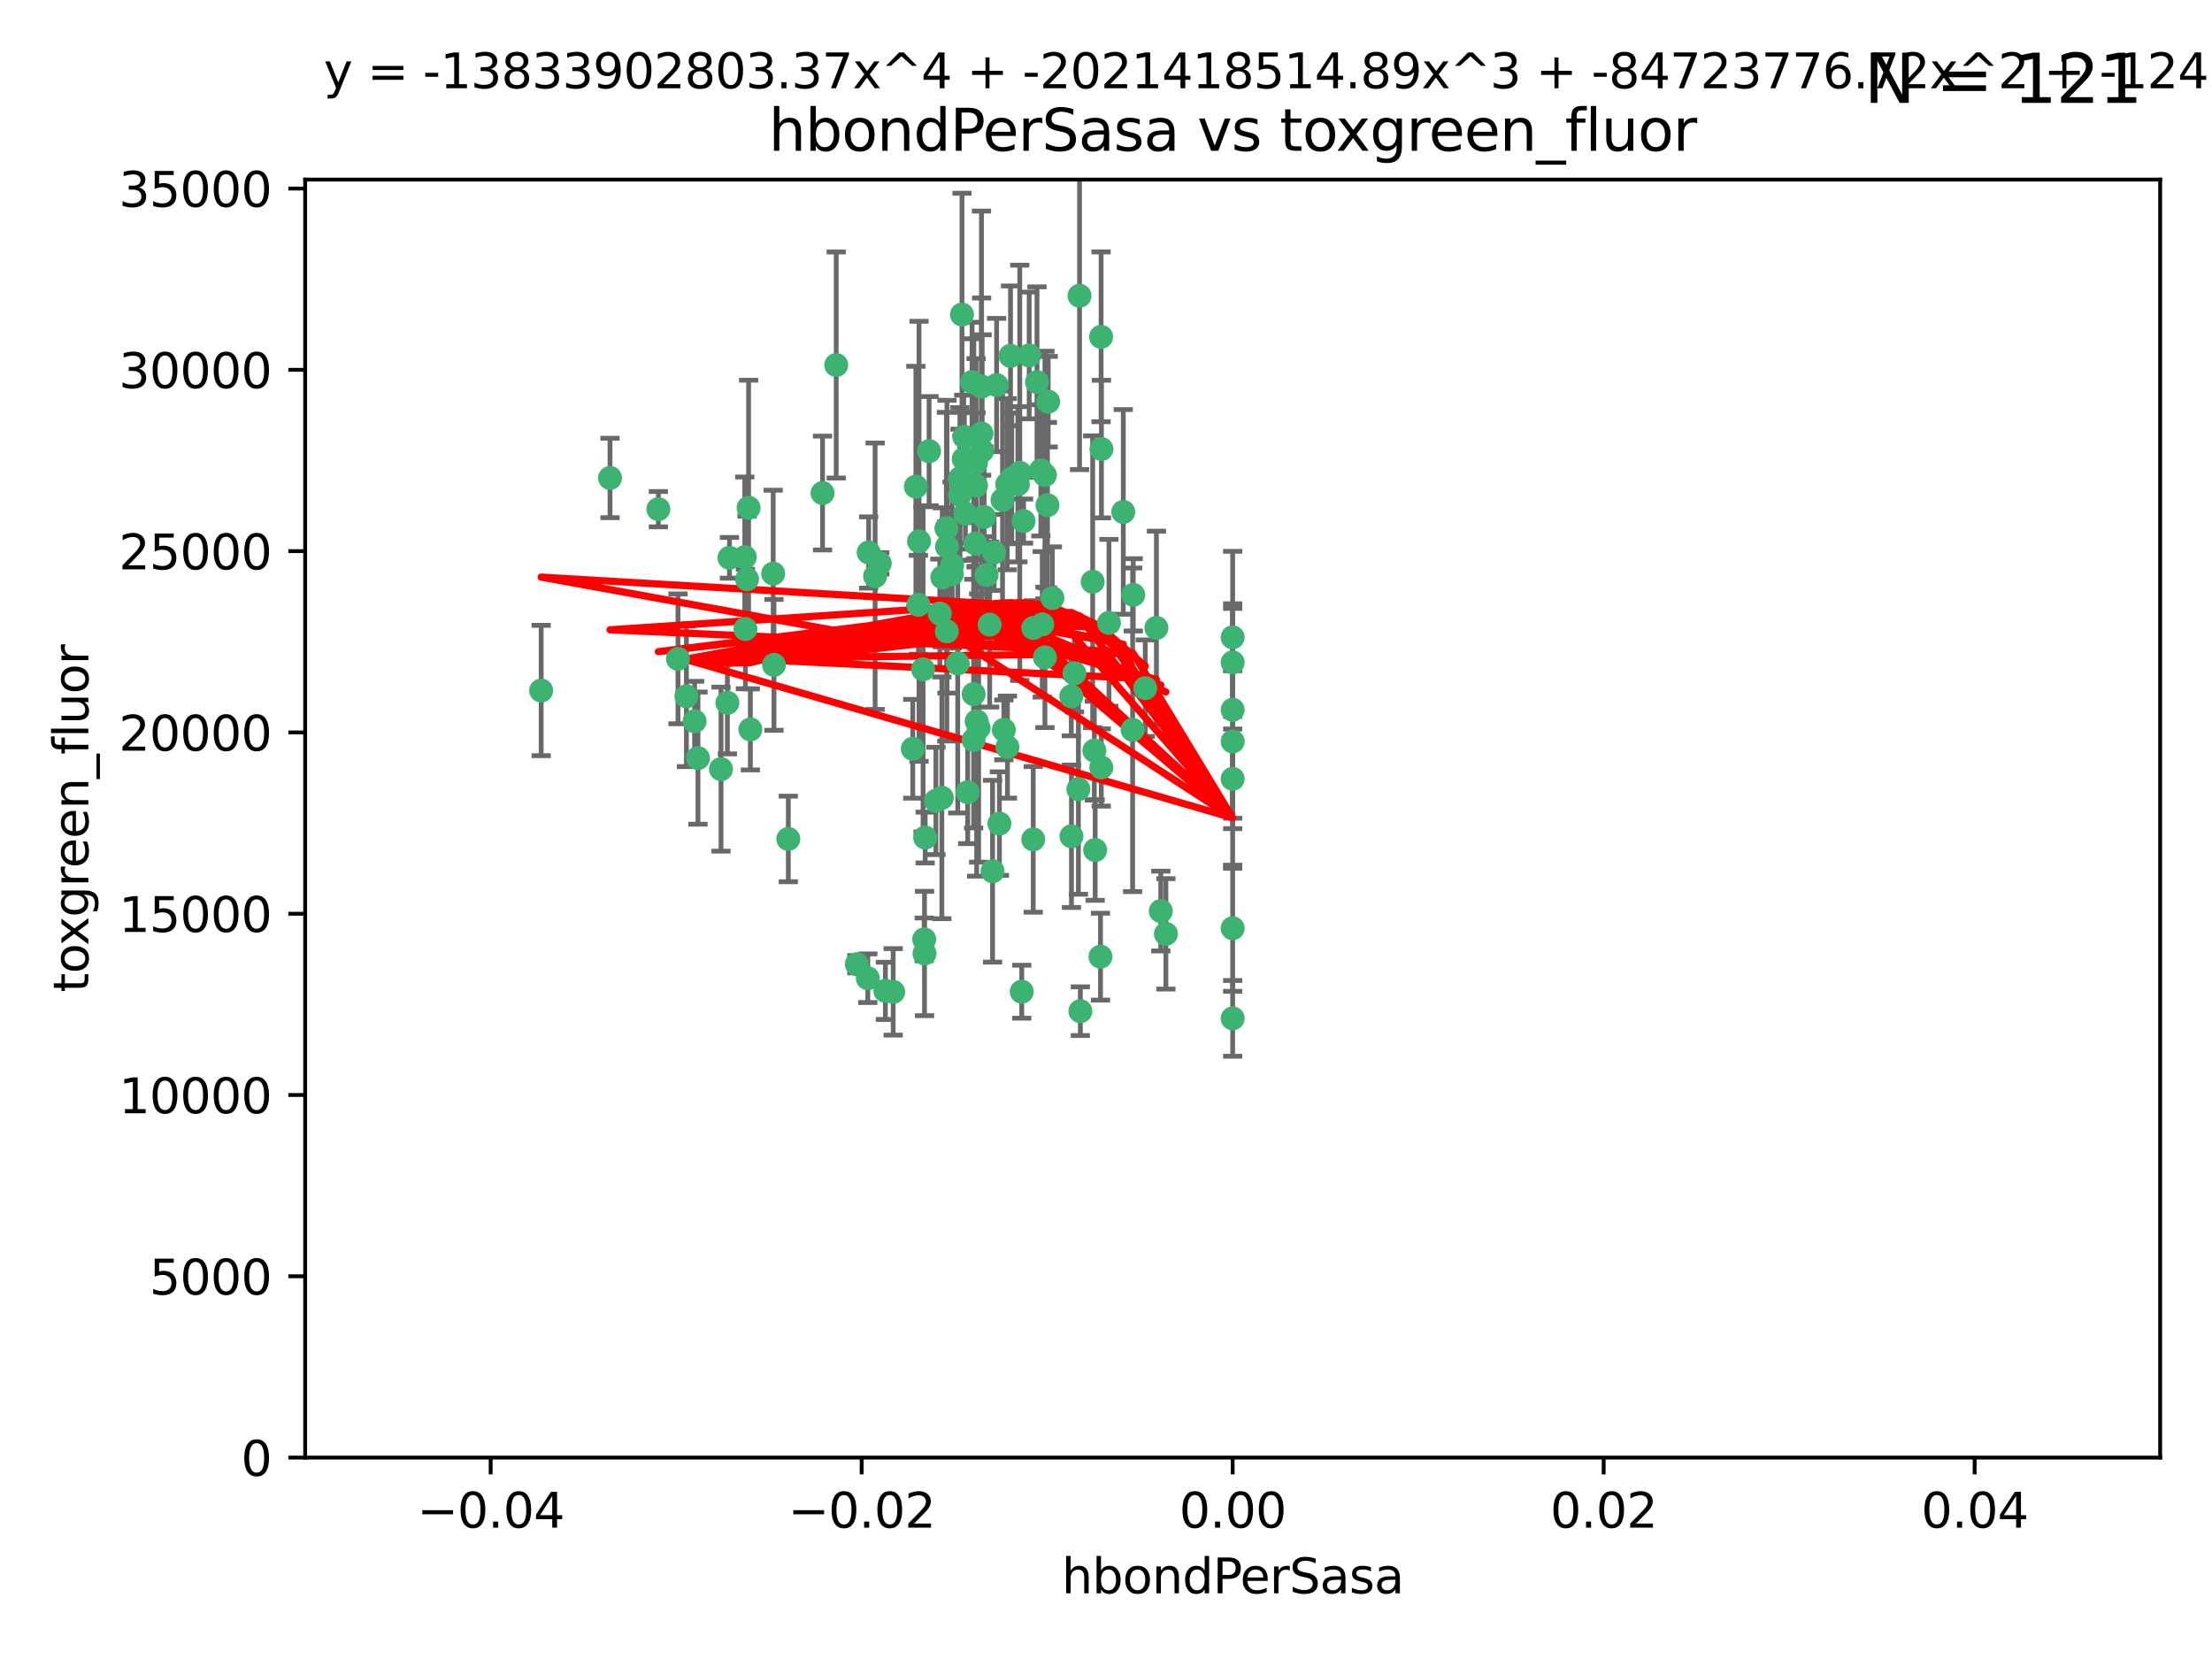 <?xml version="1.0" encoding="utf-8" standalone="no"?>
<!DOCTYPE svg PUBLIC "-//W3C//DTD SVG 1.1//EN"
  "http://www.w3.org/Graphics/SVG/1.1/DTD/svg11.dtd">
<svg xmlns:xlink="http://www.w3.org/1999/xlink" width="460.8pt" height="345.6pt" viewBox="0 0 460.8 345.6" xmlns="http://www.w3.org/2000/svg" version="1.1">
 <defs>
  <style type="text/css">*{stroke-linejoin: round; stroke-linecap: butt}</style>
 </defs>
 <g id="figure_1">
  <g id="patch_1">
   <path d="M 0 345.6 
L 460.8 345.6 
L 460.8 0 
L 0 0 
z
" style="fill: #ffffff"/>
  </g>
  <g id="axes_1">
   <g id="patch_2">
    <path d="M 63.571 303.64 
L 450 303.64 
L 450 37.411 
L 63.571 37.411 
z
" style="fill: #ffffff"/>
   </g>
   <g id="PathCollection_1">
    <defs>
     <path id="m9bdf54b09c" d="M 0 1.118 
C 0.297 1.118 0.581 1 0.791 0.791 
C 1 0.581 1.118 0.297 1.118 0 
C 1.118 -0.297 1 -0.581 0.791 -0.791 
C 0.581 -1 0.297 -1.118 0 -1.118 
C -0.297 -1.118 -0.581 -1 -0.791 -0.791 
C -1 -0.581 -1.118 -0.297 -1.118 0 
C -1.118 0.297 -1 0.581 -0.791 0.791 
C -0.581 1 -0.297 1.118 0 1.118 
z
" style="stroke: #3cb371"/>
    </defs>
    <g clip-path="url(#pf32c59c9fb)">
     <use xlink:href="#m9bdf54b09c" x="174.2" y="76.037" style="fill: #3cb371; stroke: #3cb371"/>
     <use xlink:href="#m9bdf54b09c" x="207.091" y="115.09" style="fill: #3cb371; stroke: #3cb371"/>
     <use xlink:href="#m9bdf54b09c" x="192.294" y="139.434" style="fill: #3cb371; stroke: #3cb371"/>
     <use xlink:href="#m9bdf54b09c" x="216.026" y="79.593" style="fill: #3cb371; stroke: #3cb371"/>
     <use xlink:href="#m9bdf54b09c" x="200.763" y="95.609" style="fill: #3cb371; stroke: #3cb371"/>
     <use xlink:href="#m9bdf54b09c" x="190.794" y="101.372" style="fill: #3cb371; stroke: #3cb371"/>
     <use xlink:href="#m9bdf54b09c" x="217.677" y="136.942" style="fill: #3cb371; stroke: #3cb371"/>
     <use xlink:href="#m9bdf54b09c" x="155.626" y="120.662" style="fill: #3cb371; stroke: #3cb371"/>
     <use xlink:href="#m9bdf54b09c" x="203.329" y="96.415" style="fill: #3cb371; stroke: #3cb371"/>
     <use xlink:href="#m9bdf54b09c" x="180.96" y="115.091" style="fill: #3cb371; stroke: #3cb371"/>
     <use xlink:href="#m9bdf54b09c" x="224.89" y="61.614" style="fill: #3cb371; stroke: #3cb371"/>
     <use xlink:href="#m9bdf54b09c" x="151.96" y="116.204" style="fill: #3cb371; stroke: #3cb371"/>
     <use xlink:href="#m9bdf54b09c" x="218.359" y="83.673" style="fill: #3cb371; stroke: #3cb371"/>
     <use xlink:href="#m9bdf54b09c" x="155.286" y="131.033" style="fill: #3cb371; stroke: #3cb371"/>
     <use xlink:href="#m9bdf54b09c" x="207.613" y="80.209" style="fill: #3cb371; stroke: #3cb371"/>
     <use xlink:href="#m9bdf54b09c" x="203.319" y="101.166" style="fill: #3cb371; stroke: #3cb371"/>
     <use xlink:href="#m9bdf54b09c" x="210.508" y="74.129" style="fill: #3cb371; stroke: #3cb371"/>
     <use xlink:href="#m9bdf54b09c" x="150.202" y="160.224" style="fill: #3cb371; stroke: #3cb371"/>
     <use xlink:href="#m9bdf54b09c" x="156.315" y="151.945" style="fill: #3cb371; stroke: #3cb371"/>
     <use xlink:href="#m9bdf54b09c" x="191.45" y="112.761" style="fill: #3cb371; stroke: #3cb371"/>
     <use xlink:href="#m9bdf54b09c" x="198.284" y="119.604" style="fill: #3cb371; stroke: #3cb371"/>
     <use xlink:href="#m9bdf54b09c" x="202.826" y="144.591" style="fill: #3cb371; stroke: #3cb371"/>
     <use xlink:href="#m9bdf54b09c" x="209.828" y="100.872" style="fill: #3cb371; stroke: #3cb371"/>
     <use xlink:href="#m9bdf54b09c" x="199.974" y="103.062" style="fill: #3cb371; stroke: #3cb371"/>
     <use xlink:href="#m9bdf54b09c" x="155.154" y="116.067" style="fill: #3cb371; stroke: #3cb371"/>
     <use xlink:href="#m9bdf54b09c" x="214.399" y="74.047" style="fill: #3cb371; stroke: #3cb371"/>
     <use xlink:href="#m9bdf54b09c" x="202.866" y="95.624" style="fill: #3cb371; stroke: #3cb371"/>
     <use xlink:href="#m9bdf54b09c" x="161.231" y="138.507" style="fill: #3cb371; stroke: #3cb371"/>
     <use xlink:href="#m9bdf54b09c" x="212.043" y="100.88" style="fill: #3cb371; stroke: #3cb371"/>
     <use xlink:href="#m9bdf54b09c" x="145.4" y="157.928" style="fill: #3cb371; stroke: #3cb371"/>
     <use xlink:href="#m9bdf54b09c" x="155.948" y="105.788" style="fill: #3cb371; stroke: #3cb371"/>
     <use xlink:href="#m9bdf54b09c" x="191.319" y="125.985" style="fill: #3cb371; stroke: #3cb371"/>
     <use xlink:href="#m9bdf54b09c" x="206.164" y="130.114" style="fill: #3cb371; stroke: #3cb371"/>
     <use xlink:href="#m9bdf54b09c" x="202.808" y="154.151" style="fill: #3cb371; stroke: #3cb371"/>
     <use xlink:href="#m9bdf54b09c" x="196.206" y="166.197" style="fill: #3cb371; stroke: #3cb371"/>
     <use xlink:href="#m9bdf54b09c" x="205.007" y="107.698" style="fill: #3cb371; stroke: #3cb371"/>
     <use xlink:href="#m9bdf54b09c" x="198.35" y="117.721" style="fill: #3cb371; stroke: #3cb371"/>
     <use xlink:href="#m9bdf54b09c" x="197.274" y="113.883" style="fill: #3cb371; stroke: #3cb371"/>
     <use xlink:href="#m9bdf54b09c" x="199.515" y="138.203" style="fill: #3cb371; stroke: #3cb371"/>
     <use xlink:href="#m9bdf54b09c" x="151.53" y="146.402" style="fill: #3cb371; stroke: #3cb371"/>
     <use xlink:href="#m9bdf54b09c" x="201.107" y="106.972" style="fill: #3cb371; stroke: #3cb371"/>
     <use xlink:href="#m9bdf54b09c" x="205.518" y="119.786" style="fill: #3cb371; stroke: #3cb371"/>
     <use xlink:href="#m9bdf54b09c" x="204.488" y="80.534" style="fill: #3cb371; stroke: #3cb371"/>
     <use xlink:href="#m9bdf54b09c" x="212.848" y="206.592" style="fill: #3cb371; stroke: #3cb371"/>
     <use xlink:href="#m9bdf54b09c" x="229.449" y="93.547" style="fill: #3cb371; stroke: #3cb371"/>
     <use xlink:href="#m9bdf54b09c" x="219.231" y="124.576" style="fill: #3cb371; stroke: #3cb371"/>
     <use xlink:href="#m9bdf54b09c" x="200.398" y="65.53" style="fill: #3cb371; stroke: #3cb371"/>
     <use xlink:href="#m9bdf54b09c" x="210.768" y="99.654" style="fill: #3cb371; stroke: #3cb371"/>
     <use xlink:href="#m9bdf54b09c" x="190.148" y="155.987" style="fill: #3cb371; stroke: #3cb371"/>
     <use xlink:href="#m9bdf54b09c" x="137.148" y="106.07" style="fill: #3cb371; stroke: #3cb371"/>
     <use xlink:href="#m9bdf54b09c" x="216.829" y="97.982" style="fill: #3cb371; stroke: #3cb371"/>
     <use xlink:href="#m9bdf54b09c" x="201.591" y="165.021" style="fill: #3cb371; stroke: #3cb371"/>
     <use xlink:href="#m9bdf54b09c" x="217.678" y="98.96" style="fill: #3cb371; stroke: #3cb371"/>
     <use xlink:href="#m9bdf54b09c" x="196.296" y="120.269" style="fill: #3cb371; stroke: #3cb371"/>
     <use xlink:href="#m9bdf54b09c" x="225.058" y="210.65" style="fill: #3cb371; stroke: #3cb371"/>
     <use xlink:href="#m9bdf54b09c" x="213.226" y="108.552" style="fill: #3cb371; stroke: #3cb371"/>
     <use xlink:href="#m9bdf54b09c" x="217.118" y="130.059" style="fill: #3cb371; stroke: #3cb371"/>
     <use xlink:href="#m9bdf54b09c" x="203.868" y="151.66" style="fill: #3cb371; stroke: #3cb371"/>
     <use xlink:href="#m9bdf54b09c" x="202.496" y="79.585" style="fill: #3cb371; stroke: #3cb371"/>
     <use xlink:href="#m9bdf54b09c" x="215.253" y="130.815" style="fill: #3cb371; stroke: #3cb371"/>
     <use xlink:href="#m9bdf54b09c" x="209.868" y="155.635" style="fill: #3cb371; stroke: #3cb371"/>
     <use xlink:href="#m9bdf54b09c" x="184.442" y="206.41" style="fill: #3cb371; stroke: #3cb371"/>
     <use xlink:href="#m9bdf54b09c" x="192.595" y="198.628" style="fill: #3cb371; stroke: #3cb371"/>
     <use xlink:href="#m9bdf54b09c" x="215.242" y="174.858" style="fill: #3cb371; stroke: #3cb371"/>
     <use xlink:href="#m9bdf54b09c" x="182.301" y="120.034" style="fill: #3cb371; stroke: #3cb371"/>
     <use xlink:href="#m9bdf54b09c" x="223.825" y="140.267" style="fill: #3cb371; stroke: #3cb371"/>
     <use xlink:href="#m9bdf54b09c" x="204.6" y="93.895" style="fill: #3cb371; stroke: #3cb371"/>
     <use xlink:href="#m9bdf54b09c" x="142.99" y="145.051" style="fill: #3cb371; stroke: #3cb371"/>
     <use xlink:href="#m9bdf54b09c" x="183.273" y="117.366" style="fill: #3cb371; stroke: #3cb371"/>
     <use xlink:href="#m9bdf54b09c" x="193.547" y="93.983" style="fill: #3cb371; stroke: #3cb371"/>
     <use xlink:href="#m9bdf54b09c" x="171.352" y="102.712" style="fill: #3cb371; stroke: #3cb371"/>
     <use xlink:href="#m9bdf54b09c" x="209.117" y="152.046" style="fill: #3cb371; stroke: #3cb371"/>
     <use xlink:href="#m9bdf54b09c" x="195.78" y="127.818" style="fill: #3cb371; stroke: #3cb371"/>
     <use xlink:href="#m9bdf54b09c" x="208.847" y="104.143" style="fill: #3cb371; stroke: #3cb371"/>
     <use xlink:href="#m9bdf54b09c" x="197.156" y="110.051" style="fill: #3cb371; stroke: #3cb371"/>
     <use xlink:href="#m9bdf54b09c" x="227.624" y="121.191" style="fill: #3cb371; stroke: #3cb371"/>
     <use xlink:href="#m9bdf54b09c" x="229.376" y="70.169" style="fill: #3cb371; stroke: #3cb371"/>
     <use xlink:href="#m9bdf54b09c" x="203.181" y="113.229" style="fill: #3cb371; stroke: #3cb371"/>
     <use xlink:href="#m9bdf54b09c" x="194.968" y="166.847" style="fill: #3cb371; stroke: #3cb371"/>
     <use xlink:href="#m9bdf54b09c" x="223.169" y="145.049" style="fill: #3cb371; stroke: #3cb371"/>
     <use xlink:href="#m9bdf54b09c" x="144.699" y="150.242" style="fill: #3cb371; stroke: #3cb371"/>
     <use xlink:href="#m9bdf54b09c" x="141.236" y="137.251" style="fill: #3cb371; stroke: #3cb371"/>
     <use xlink:href="#m9bdf54b09c" x="256.786" y="137.993" style="fill: #3cb371; stroke: #3cb371"/>
     <use xlink:href="#m9bdf54b09c" x="204.456" y="90.309" style="fill: #3cb371; stroke: #3cb371"/>
     <use xlink:href="#m9bdf54b09c" x="242.88" y="194.538" style="fill: #3cb371; stroke: #3cb371"/>
     <use xlink:href="#m9bdf54b09c" x="199.969" y="99.653" style="fill: #3cb371; stroke: #3cb371"/>
     <use xlink:href="#m9bdf54b09c" x="233.999" y="106.641" style="fill: #3cb371; stroke: #3cb371"/>
     <use xlink:href="#m9bdf54b09c" x="197.24" y="131.52" style="fill: #3cb371; stroke: #3cb371"/>
     <use xlink:href="#m9bdf54b09c" x="241.816" y="189.794" style="fill: #3cb371; stroke: #3cb371"/>
     <use xlink:href="#m9bdf54b09c" x="203.457" y="150.246" style="fill: #3cb371; stroke: #3cb371"/>
     <use xlink:href="#m9bdf54b09c" x="178.492" y="200.861" style="fill: #3cb371; stroke: #3cb371"/>
     <use xlink:href="#m9bdf54b09c" x="212.436" y="98.495" style="fill: #3cb371; stroke: #3cb371"/>
     <use xlink:href="#m9bdf54b09c" x="127.081" y="99.568" style="fill: #3cb371; stroke: #3cb371"/>
     <use xlink:href="#m9bdf54b09c" x="235.946" y="152.035" style="fill: #3cb371; stroke: #3cb371"/>
     <use xlink:href="#m9bdf54b09c" x="180.776" y="203.781" style="fill: #3cb371; stroke: #3cb371"/>
     <use xlink:href="#m9bdf54b09c" x="112.736" y="143.844" style="fill: #3cb371; stroke: #3cb371"/>
     <use xlink:href="#m9bdf54b09c" x="206.77" y="181.487" style="fill: #3cb371; stroke: #3cb371"/>
     <use xlink:href="#m9bdf54b09c" x="256.786" y="212.147" style="fill: #3cb371; stroke: #3cb371"/>
     <use xlink:href="#m9bdf54b09c" x="208.195" y="171.57" style="fill: #3cb371; stroke: #3cb371"/>
     <use xlink:href="#m9bdf54b09c" x="186.069" y="206.625" style="fill: #3cb371; stroke: #3cb371"/>
     <use xlink:href="#m9bdf54b09c" x="227.97" y="156.366" style="fill: #3cb371; stroke: #3cb371"/>
     <use xlink:href="#m9bdf54b09c" x="200.892" y="91.028" style="fill: #3cb371; stroke: #3cb371"/>
     <use xlink:href="#m9bdf54b09c" x="229.414" y="159.878" style="fill: #3cb371; stroke: #3cb371"/>
     <use xlink:href="#m9bdf54b09c" x="192.527" y="195.688" style="fill: #3cb371; stroke: #3cb371"/>
     <use xlink:href="#m9bdf54b09c" x="240.902" y="130.801" style="fill: #3cb371; stroke: #3cb371"/>
     <use xlink:href="#m9bdf54b09c" x="161.071" y="119.492" style="fill: #3cb371; stroke: #3cb371"/>
     <use xlink:href="#m9bdf54b09c" x="228.144" y="177.08" style="fill: #3cb371; stroke: #3cb371"/>
     <use xlink:href="#m9bdf54b09c" x="223.205" y="174.211" style="fill: #3cb371; stroke: #3cb371"/>
     <use xlink:href="#m9bdf54b09c" x="192.729" y="174.48" style="fill: #3cb371; stroke: #3cb371"/>
     <use xlink:href="#m9bdf54b09c" x="256.786" y="193.367" style="fill: #3cb371; stroke: #3cb371"/>
     <use xlink:href="#m9bdf54b09c" x="256.786" y="154.457" style="fill: #3cb371; stroke: #3cb371"/>
     <use xlink:href="#m9bdf54b09c" x="218.205" y="105.234" style="fill: #3cb371; stroke: #3cb371"/>
     <use xlink:href="#m9bdf54b09c" x="231.015" y="129.752" style="fill: #3cb371; stroke: #3cb371"/>
     <use xlink:href="#m9bdf54b09c" x="256.786" y="147.862" style="fill: #3cb371; stroke: #3cb371"/>
     <use xlink:href="#m9bdf54b09c" x="256.786" y="132.758" style="fill: #3cb371; stroke: #3cb371"/>
     <use xlink:href="#m9bdf54b09c" x="224.65" y="164.396" style="fill: #3cb371; stroke: #3cb371"/>
     <use xlink:href="#m9bdf54b09c" x="238.58" y="143.358" style="fill: #3cb371; stroke: #3cb371"/>
     <use xlink:href="#m9bdf54b09c" x="229.252" y="199.288" style="fill: #3cb371; stroke: #3cb371"/>
     <use xlink:href="#m9bdf54b09c" x="256.786" y="162.243" style="fill: #3cb371; stroke: #3cb371"/>
     <use xlink:href="#m9bdf54b09c" x="236.073" y="123.914" style="fill: #3cb371; stroke: #3cb371"/>
     <use xlink:href="#m9bdf54b09c" x="164.219" y="174.769" style="fill: #3cb371; stroke: #3cb371"/>
    </g>
   </g>
   <g id="matplotlib.axis_1">
    <g id="xtick_1">
     <g id="line2d_1">
      <defs>
       <path id="mc978a25628" d="M 0 0 
L 0 3.5 
" style="stroke: #000000; stroke-width: 0.8"/>
      </defs>
      <g>
       <use xlink:href="#mc978a25628" x="102.214" y="303.64" style="stroke: #000000; stroke-width: 0.8"/>
      </g>
     </g>
     <g id="text_1">
      <!-- −0.04 -->
      <g transform="translate(86.891 318.238)scale(0.1 -0.1)">
       <defs>
        <path id="DejaVuSans-2212" d="M 678 2272 
L 4684 2272 
L 4684 1741 
L 678 1741 
L 678 2272 
z
" transform="scale(0.016)"/>
        <path id="DejaVuSans-30" d="M 2034 4250 
Q 1547 4250 1301 3770 
Q 1056 3291 1056 2328 
Q 1056 1369 1301 889 
Q 1547 409 2034 409 
Q 2525 409 2770 889 
Q 3016 1369 3016 2328 
Q 3016 3291 2770 3770 
Q 2525 4250 2034 4250 
z
M 2034 4750 
Q 2819 4750 3233 4129 
Q 3647 3509 3647 2328 
Q 3647 1150 3233 529 
Q 2819 -91 2034 -91 
Q 1250 -91 836 529 
Q 422 1150 422 2328 
Q 422 3509 836 4129 
Q 1250 4750 2034 4750 
z
" transform="scale(0.016)"/>
        <path id="DejaVuSans-2e" d="M 684 794 
L 1344 794 
L 1344 0 
L 684 0 
L 684 794 
z
" transform="scale(0.016)"/>
        <path id="DejaVuSans-34" d="M 2419 4116 
L 825 1625 
L 2419 1625 
L 2419 4116 
z
M 2253 4666 
L 3047 4666 
L 3047 1625 
L 3713 1625 
L 3713 1100 
L 3047 1100 
L 3047 0 
L 2419 0 
L 2419 1100 
L 313 1100 
L 313 1709 
L 2253 4666 
z
" transform="scale(0.016)"/>
       </defs>
       <use xlink:href="#DejaVuSans-2212"/>
       <use xlink:href="#DejaVuSans-30" x="83.789"/>
       <use xlink:href="#DejaVuSans-2e" x="147.412"/>
       <use xlink:href="#DejaVuSans-30" x="179.199"/>
       <use xlink:href="#DejaVuSans-34" x="242.822"/>
      </g>
     </g>
    </g>
    <g id="xtick_2">
     <g id="line2d_2">
      <g>
       <use xlink:href="#mc978a25628" x="179.5" y="303.64" style="stroke: #000000; stroke-width: 0.8"/>
      </g>
     </g>
     <g id="text_2">
      <!-- −0.02 -->
      <g transform="translate(164.177 318.238)scale(0.1 -0.1)">
       <defs>
        <path id="DejaVuSans-32" d="M 1228 531 
L 3431 531 
L 3431 0 
L 469 0 
L 469 531 
Q 828 903 1448 1529 
Q 2069 2156 2228 2338 
Q 2531 2678 2651 2914 
Q 2772 3150 2772 3378 
Q 2772 3750 2511 3984 
Q 2250 4219 1831 4219 
Q 1534 4219 1204 4116 
Q 875 4013 500 3803 
L 500 4441 
Q 881 4594 1212 4672 
Q 1544 4750 1819 4750 
Q 2544 4750 2975 4387 
Q 3406 4025 3406 3419 
Q 3406 3131 3298 2873 
Q 3191 2616 2906 2266 
Q 2828 2175 2409 1742 
Q 1991 1309 1228 531 
z
" transform="scale(0.016)"/>
       </defs>
       <use xlink:href="#DejaVuSans-2212"/>
       <use xlink:href="#DejaVuSans-30" x="83.789"/>
       <use xlink:href="#DejaVuSans-2e" x="147.412"/>
       <use xlink:href="#DejaVuSans-30" x="179.199"/>
       <use xlink:href="#DejaVuSans-32" x="242.822"/>
      </g>
     </g>
    </g>
    <g id="xtick_3">
     <g id="line2d_3">
      <g>
       <use xlink:href="#mc978a25628" x="256.786" y="303.64" style="stroke: #000000; stroke-width: 0.8"/>
      </g>
     </g>
     <g id="text_3">
      <!-- 0.00 -->
      <g transform="translate(245.653 318.238)scale(0.1 -0.1)">
       <use xlink:href="#DejaVuSans-30"/>
       <use xlink:href="#DejaVuSans-2e" x="63.623"/>
       <use xlink:href="#DejaVuSans-30" x="95.41"/>
       <use xlink:href="#DejaVuSans-30" x="159.033"/>
      </g>
     </g>
    </g>
    <g id="xtick_4">
     <g id="line2d_4">
      <g>
       <use xlink:href="#mc978a25628" x="334.071" y="303.64" style="stroke: #000000; stroke-width: 0.8"/>
      </g>
     </g>
     <g id="text_4">
      <!-- 0.02 -->
      <g transform="translate(322.939 318.238)scale(0.1 -0.1)">
       <use xlink:href="#DejaVuSans-30"/>
       <use xlink:href="#DejaVuSans-2e" x="63.623"/>
       <use xlink:href="#DejaVuSans-30" x="95.41"/>
       <use xlink:href="#DejaVuSans-32" x="159.033"/>
      </g>
     </g>
    </g>
    <g id="xtick_5">
     <g id="line2d_5">
      <g>
       <use xlink:href="#mc978a25628" x="411.357" y="303.64" style="stroke: #000000; stroke-width: 0.8"/>
      </g>
     </g>
     <g id="text_5">
      <!-- 0.04 -->
      <g transform="translate(400.224 318.238)scale(0.1 -0.1)">
       <use xlink:href="#DejaVuSans-30"/>
       <use xlink:href="#DejaVuSans-2e" x="63.623"/>
       <use xlink:href="#DejaVuSans-30" x="95.41"/>
       <use xlink:href="#DejaVuSans-34" x="159.033"/>
      </g>
     </g>
    </g>
    <g id="text_6">
     <!-- hbondPerSasa -->
     <g transform="translate(221.168 331.917)scale(0.1 -0.1)">
      <defs>
       <path id="DejaVuSans-68" d="M 3513 2113 
L 3513 0 
L 2938 0 
L 2938 2094 
Q 2938 2591 2744 2837 
Q 2550 3084 2163 3084 
Q 1697 3084 1428 2787 
Q 1159 2491 1159 1978 
L 1159 0 
L 581 0 
L 581 4863 
L 1159 4863 
L 1159 2956 
Q 1366 3272 1645 3428 
Q 1925 3584 2291 3584 
Q 2894 3584 3203 3211 
Q 3513 2838 3513 2113 
z
" transform="scale(0.016)"/>
       <path id="DejaVuSans-62" d="M 3116 1747 
Q 3116 2381 2855 2742 
Q 2594 3103 2138 3103 
Q 1681 3103 1420 2742 
Q 1159 2381 1159 1747 
Q 1159 1113 1420 752 
Q 1681 391 2138 391 
Q 2594 391 2855 752 
Q 3116 1113 3116 1747 
z
M 1159 2969 
Q 1341 3281 1617 3432 
Q 1894 3584 2278 3584 
Q 2916 3584 3314 3078 
Q 3713 2572 3713 1747 
Q 3713 922 3314 415 
Q 2916 -91 2278 -91 
Q 1894 -91 1617 61 
Q 1341 213 1159 525 
L 1159 0 
L 581 0 
L 581 4863 
L 1159 4863 
L 1159 2969 
z
" transform="scale(0.016)"/>
       <path id="DejaVuSans-6f" d="M 1959 3097 
Q 1497 3097 1228 2736 
Q 959 2375 959 1747 
Q 959 1119 1226 758 
Q 1494 397 1959 397 
Q 2419 397 2687 759 
Q 2956 1122 2956 1747 
Q 2956 2369 2687 2733 
Q 2419 3097 1959 3097 
z
M 1959 3584 
Q 2709 3584 3137 3096 
Q 3566 2609 3566 1747 
Q 3566 888 3137 398 
Q 2709 -91 1959 -91 
Q 1206 -91 779 398 
Q 353 888 353 1747 
Q 353 2609 779 3096 
Q 1206 3584 1959 3584 
z
" transform="scale(0.016)"/>
       <path id="DejaVuSans-6e" d="M 3513 2113 
L 3513 0 
L 2938 0 
L 2938 2094 
Q 2938 2591 2744 2837 
Q 2550 3084 2163 3084 
Q 1697 3084 1428 2787 
Q 1159 2491 1159 1978 
L 1159 0 
L 581 0 
L 581 3500 
L 1159 3500 
L 1159 2956 
Q 1366 3272 1645 3428 
Q 1925 3584 2291 3584 
Q 2894 3584 3203 3211 
Q 3513 2838 3513 2113 
z
" transform="scale(0.016)"/>
       <path id="DejaVuSans-64" d="M 2906 2969 
L 2906 4863 
L 3481 4863 
L 3481 0 
L 2906 0 
L 2906 525 
Q 2725 213 2448 61 
Q 2172 -91 1784 -91 
Q 1150 -91 751 415 
Q 353 922 353 1747 
Q 353 2572 751 3078 
Q 1150 3584 1784 3584 
Q 2172 3584 2448 3432 
Q 2725 3281 2906 2969 
z
M 947 1747 
Q 947 1113 1208 752 
Q 1469 391 1925 391 
Q 2381 391 2643 752 
Q 2906 1113 2906 1747 
Q 2906 2381 2643 2742 
Q 2381 3103 1925 3103 
Q 1469 3103 1208 2742 
Q 947 2381 947 1747 
z
" transform="scale(0.016)"/>
       <path id="DejaVuSans-50" d="M 1259 4147 
L 1259 2394 
L 2053 2394 
Q 2494 2394 2734 2622 
Q 2975 2850 2975 3272 
Q 2975 3691 2734 3919 
Q 2494 4147 2053 4147 
L 1259 4147 
z
M 628 4666 
L 2053 4666 
Q 2838 4666 3239 4311 
Q 3641 3956 3641 3272 
Q 3641 2581 3239 2228 
Q 2838 1875 2053 1875 
L 1259 1875 
L 1259 0 
L 628 0 
L 628 4666 
z
" transform="scale(0.016)"/>
       <path id="DejaVuSans-65" d="M 3597 1894 
L 3597 1613 
L 953 1613 
Q 991 1019 1311 708 
Q 1631 397 2203 397 
Q 2534 397 2845 478 
Q 3156 559 3463 722 
L 3463 178 
Q 3153 47 2828 -22 
Q 2503 -91 2169 -91 
Q 1331 -91 842 396 
Q 353 884 353 1716 
Q 353 2575 817 3079 
Q 1281 3584 2069 3584 
Q 2775 3584 3186 3129 
Q 3597 2675 3597 1894 
z
M 3022 2063 
Q 3016 2534 2758 2815 
Q 2500 3097 2075 3097 
Q 1594 3097 1305 2825 
Q 1016 2553 972 2059 
L 3022 2063 
z
" transform="scale(0.016)"/>
       <path id="DejaVuSans-72" d="M 2631 2963 
Q 2534 3019 2420 3045 
Q 2306 3072 2169 3072 
Q 1681 3072 1420 2755 
Q 1159 2438 1159 1844 
L 1159 0 
L 581 0 
L 581 3500 
L 1159 3500 
L 1159 2956 
Q 1341 3275 1631 3429 
Q 1922 3584 2338 3584 
Q 2397 3584 2469 3576 
Q 2541 3569 2628 3553 
L 2631 2963 
z
" transform="scale(0.016)"/>
       <path id="DejaVuSans-53" d="M 3425 4513 
L 3425 3897 
Q 3066 4069 2747 4153 
Q 2428 4238 2131 4238 
Q 1616 4238 1336 4038 
Q 1056 3838 1056 3469 
Q 1056 3159 1242 3001 
Q 1428 2844 1947 2747 
L 2328 2669 
Q 3034 2534 3370 2195 
Q 3706 1856 3706 1288 
Q 3706 609 3251 259 
Q 2797 -91 1919 -91 
Q 1588 -91 1214 -16 
Q 841 59 441 206 
L 441 856 
Q 825 641 1194 531 
Q 1563 422 1919 422 
Q 2459 422 2753 634 
Q 3047 847 3047 1241 
Q 3047 1584 2836 1778 
Q 2625 1972 2144 2069 
L 1759 2144 
Q 1053 2284 737 2584 
Q 422 2884 422 3419 
Q 422 4038 858 4394 
Q 1294 4750 2059 4750 
Q 2388 4750 2728 4690 
Q 3069 4631 3425 4513 
z
" transform="scale(0.016)"/>
       <path id="DejaVuSans-61" d="M 2194 1759 
Q 1497 1759 1228 1600 
Q 959 1441 959 1056 
Q 959 750 1161 570 
Q 1363 391 1709 391 
Q 2188 391 2477 730 
Q 2766 1069 2766 1631 
L 2766 1759 
L 2194 1759 
z
M 3341 1997 
L 3341 0 
L 2766 0 
L 2766 531 
Q 2569 213 2275 61 
Q 1981 -91 1556 -91 
Q 1019 -91 701 211 
Q 384 513 384 1019 
Q 384 1609 779 1909 
Q 1175 2209 1959 2209 
L 2766 2209 
L 2766 2266 
Q 2766 2663 2505 2880 
Q 2244 3097 1772 3097 
Q 1472 3097 1187 3025 
Q 903 2953 641 2809 
L 641 3341 
Q 956 3463 1253 3523 
Q 1550 3584 1831 3584 
Q 2591 3584 2966 3190 
Q 3341 2797 3341 1997 
z
" transform="scale(0.016)"/>
       <path id="DejaVuSans-73" d="M 2834 3397 
L 2834 2853 
Q 2591 2978 2328 3040 
Q 2066 3103 1784 3103 
Q 1356 3103 1142 2972 
Q 928 2841 928 2578 
Q 928 2378 1081 2264 
Q 1234 2150 1697 2047 
L 1894 2003 
Q 2506 1872 2764 1633 
Q 3022 1394 3022 966 
Q 3022 478 2636 193 
Q 2250 -91 1575 -91 
Q 1294 -91 989 -36 
Q 684 19 347 128 
L 347 722 
Q 666 556 975 473 
Q 1284 391 1588 391 
Q 1994 391 2212 530 
Q 2431 669 2431 922 
Q 2431 1156 2273 1281 
Q 2116 1406 1581 1522 
L 1381 1569 
Q 847 1681 609 1914 
Q 372 2147 372 2553 
Q 372 3047 722 3315 
Q 1072 3584 1716 3584 
Q 2034 3584 2315 3537 
Q 2597 3491 2834 3397 
z
" transform="scale(0.016)"/>
      </defs>
      <use xlink:href="#DejaVuSans-68"/>
      <use xlink:href="#DejaVuSans-62" x="63.379"/>
      <use xlink:href="#DejaVuSans-6f" x="126.855"/>
      <use xlink:href="#DejaVuSans-6e" x="188.037"/>
      <use xlink:href="#DejaVuSans-64" x="251.416"/>
      <use xlink:href="#DejaVuSans-50" x="314.893"/>
      <use xlink:href="#DejaVuSans-65" x="371.57"/>
      <use xlink:href="#DejaVuSans-72" x="433.094"/>
      <use xlink:href="#DejaVuSans-53" x="474.207"/>
      <use xlink:href="#DejaVuSans-61" x="537.684"/>
      <use xlink:href="#DejaVuSans-73" x="598.963"/>
      <use xlink:href="#DejaVuSans-61" x="651.062"/>
     </g>
    </g>
   </g>
   <g id="matplotlib.axis_2">
    <g id="ytick_1">
     <g id="line2d_6">
      <defs>
       <path id="mc0f7b2e471" d="M 0 0 
L -3.5 0 
" style="stroke: #000000; stroke-width: 0.8"/>
      </defs>
      <g>
       <use xlink:href="#mc0f7b2e471" x="63.571" y="303.64" style="stroke: #000000; stroke-width: 0.8"/>
      </g>
     </g>
     <g id="text_7">
      <!-- 0 -->
      <g transform="translate(50.209 307.439)scale(0.1 -0.1)">
       <use xlink:href="#DejaVuSans-30"/>
      </g>
     </g>
    </g>
    <g id="ytick_2">
     <g id="line2d_7">
      <g>
       <use xlink:href="#mc0f7b2e471" x="63.571" y="265.874" style="stroke: #000000; stroke-width: 0.8"/>
      </g>
     </g>
     <g id="text_8">
      <!-- 5000 -->
      <g transform="translate(31.121 269.673)scale(0.1 -0.1)">
       <defs>
        <path id="DejaVuSans-35" d="M 691 4666 
L 3169 4666 
L 3169 4134 
L 1269 4134 
L 1269 2991 
Q 1406 3038 1543 3061 
Q 1681 3084 1819 3084 
Q 2600 3084 3056 2656 
Q 3513 2228 3513 1497 
Q 3513 744 3044 326 
Q 2575 -91 1722 -91 
Q 1428 -91 1123 -41 
Q 819 9 494 109 
L 494 744 
Q 775 591 1075 516 
Q 1375 441 1709 441 
Q 2250 441 2565 725 
Q 2881 1009 2881 1497 
Q 2881 1984 2565 2268 
Q 2250 2553 1709 2553 
Q 1456 2553 1204 2497 
Q 953 2441 691 2322 
L 691 4666 
z
" transform="scale(0.016)"/>
       </defs>
       <use xlink:href="#DejaVuSans-35"/>
       <use xlink:href="#DejaVuSans-30" x="63.623"/>
       <use xlink:href="#DejaVuSans-30" x="127.246"/>
       <use xlink:href="#DejaVuSans-30" x="190.869"/>
      </g>
     </g>
    </g>
    <g id="ytick_3">
     <g id="line2d_8">
      <g>
       <use xlink:href="#mc0f7b2e471" x="63.571" y="228.108" style="stroke: #000000; stroke-width: 0.8"/>
      </g>
     </g>
     <g id="text_9">
      <!-- 10000 -->
      <g transform="translate(24.759 231.907)scale(0.1 -0.1)">
       <defs>
        <path id="DejaVuSans-31" d="M 794 531 
L 1825 531 
L 1825 4091 
L 703 3866 
L 703 4441 
L 1819 4666 
L 2450 4666 
L 2450 531 
L 3481 531 
L 3481 0 
L 794 0 
L 794 531 
z
" transform="scale(0.016)"/>
       </defs>
       <use xlink:href="#DejaVuSans-31"/>
       <use xlink:href="#DejaVuSans-30" x="63.623"/>
       <use xlink:href="#DejaVuSans-30" x="127.246"/>
       <use xlink:href="#DejaVuSans-30" x="190.869"/>
       <use xlink:href="#DejaVuSans-30" x="254.492"/>
      </g>
     </g>
    </g>
    <g id="ytick_4">
     <g id="line2d_9">
      <g>
       <use xlink:href="#mc0f7b2e471" x="63.571" y="190.342" style="stroke: #000000; stroke-width: 0.8"/>
      </g>
     </g>
     <g id="text_10">
      <!-- 15000 -->
      <g transform="translate(24.759 194.141)scale(0.1 -0.1)">
       <use xlink:href="#DejaVuSans-31"/>
       <use xlink:href="#DejaVuSans-35" x="63.623"/>
       <use xlink:href="#DejaVuSans-30" x="127.246"/>
       <use xlink:href="#DejaVuSans-30" x="190.869"/>
       <use xlink:href="#DejaVuSans-30" x="254.492"/>
      </g>
     </g>
    </g>
    <g id="ytick_5">
     <g id="line2d_10">
      <g>
       <use xlink:href="#mc0f7b2e471" x="63.571" y="152.576" style="stroke: #000000; stroke-width: 0.8"/>
      </g>
     </g>
     <g id="text_11">
      <!-- 20000 -->
      <g transform="translate(24.759 156.375)scale(0.1 -0.1)">
       <use xlink:href="#DejaVuSans-32"/>
       <use xlink:href="#DejaVuSans-30" x="63.623"/>
       <use xlink:href="#DejaVuSans-30" x="127.246"/>
       <use xlink:href="#DejaVuSans-30" x="190.869"/>
       <use xlink:href="#DejaVuSans-30" x="254.492"/>
      </g>
     </g>
    </g>
    <g id="ytick_6">
     <g id="line2d_11">
      <g>
       <use xlink:href="#mc0f7b2e471" x="63.571" y="114.81" style="stroke: #000000; stroke-width: 0.8"/>
      </g>
     </g>
     <g id="text_12">
      <!-- 25000 -->
      <g transform="translate(24.759 118.609)scale(0.1 -0.1)">
       <use xlink:href="#DejaVuSans-32"/>
       <use xlink:href="#DejaVuSans-35" x="63.623"/>
       <use xlink:href="#DejaVuSans-30" x="127.246"/>
       <use xlink:href="#DejaVuSans-30" x="190.869"/>
       <use xlink:href="#DejaVuSans-30" x="254.492"/>
      </g>
     </g>
    </g>
    <g id="ytick_7">
     <g id="line2d_12">
      <g>
       <use xlink:href="#mc0f7b2e471" x="63.571" y="77.044" style="stroke: #000000; stroke-width: 0.8"/>
      </g>
     </g>
     <g id="text_13">
      <!-- 30000 -->
      <g transform="translate(24.759 80.844)scale(0.1 -0.1)">
       <defs>
        <path id="DejaVuSans-33" d="M 2597 2516 
Q 3050 2419 3304 2112 
Q 3559 1806 3559 1356 
Q 3559 666 3084 287 
Q 2609 -91 1734 -91 
Q 1441 -91 1130 -33 
Q 819 25 488 141 
L 488 750 
Q 750 597 1062 519 
Q 1375 441 1716 441 
Q 2309 441 2620 675 
Q 2931 909 2931 1356 
Q 2931 1769 2642 2001 
Q 2353 2234 1838 2234 
L 1294 2234 
L 1294 2753 
L 1863 2753 
Q 2328 2753 2575 2939 
Q 2822 3125 2822 3475 
Q 2822 3834 2567 4026 
Q 2313 4219 1838 4219 
Q 1578 4219 1281 4162 
Q 984 4106 628 3988 
L 628 4550 
Q 988 4650 1302 4700 
Q 1616 4750 1894 4750 
Q 2613 4750 3031 4423 
Q 3450 4097 3450 3541 
Q 3450 3153 3228 2886 
Q 3006 2619 2597 2516 
z
" transform="scale(0.016)"/>
       </defs>
       <use xlink:href="#DejaVuSans-33"/>
       <use xlink:href="#DejaVuSans-30" x="63.623"/>
       <use xlink:href="#DejaVuSans-30" x="127.246"/>
       <use xlink:href="#DejaVuSans-30" x="190.869"/>
       <use xlink:href="#DejaVuSans-30" x="254.492"/>
      </g>
     </g>
    </g>
    <g id="ytick_8">
     <g id="line2d_13">
      <g>
       <use xlink:href="#mc0f7b2e471" x="63.571" y="39.278" style="stroke: #000000; stroke-width: 0.8"/>
      </g>
     </g>
     <g id="text_14">
      <!-- 35000 -->
      <g transform="translate(24.759 43.078)scale(0.1 -0.1)">
       <use xlink:href="#DejaVuSans-33"/>
       <use xlink:href="#DejaVuSans-35" x="63.623"/>
       <use xlink:href="#DejaVuSans-30" x="127.246"/>
       <use xlink:href="#DejaVuSans-30" x="190.869"/>
       <use xlink:href="#DejaVuSans-30" x="254.492"/>
      </g>
     </g>
    </g>
    <g id="text_15">
     <!-- toxgreen_fluor -->
     <g transform="translate(18.401 206.72)rotate(-90)scale(0.1 -0.1)">
      <defs>
       <path id="DejaVuSans-74" d="M 1172 4494 
L 1172 3500 
L 2356 3500 
L 2356 3053 
L 1172 3053 
L 1172 1153 
Q 1172 725 1289 603 
Q 1406 481 1766 481 
L 2356 481 
L 2356 0 
L 1766 0 
Q 1100 0 847 248 
Q 594 497 594 1153 
L 594 3053 
L 172 3053 
L 172 3500 
L 594 3500 
L 594 4494 
L 1172 4494 
z
" transform="scale(0.016)"/>
       <path id="DejaVuSans-78" d="M 3513 3500 
L 2247 1797 
L 3578 0 
L 2900 0 
L 1881 1375 
L 863 0 
L 184 0 
L 1544 1831 
L 300 3500 
L 978 3500 
L 1906 2253 
L 2834 3500 
L 3513 3500 
z
" transform="scale(0.016)"/>
       <path id="DejaVuSans-67" d="M 2906 1791 
Q 2906 2416 2648 2759 
Q 2391 3103 1925 3103 
Q 1463 3103 1205 2759 
Q 947 2416 947 1791 
Q 947 1169 1205 825 
Q 1463 481 1925 481 
Q 2391 481 2648 825 
Q 2906 1169 2906 1791 
z
M 3481 434 
Q 3481 -459 3084 -895 
Q 2688 -1331 1869 -1331 
Q 1566 -1331 1297 -1286 
Q 1028 -1241 775 -1147 
L 775 -588 
Q 1028 -725 1275 -790 
Q 1522 -856 1778 -856 
Q 2344 -856 2625 -561 
Q 2906 -266 2906 331 
L 2906 616 
Q 2728 306 2450 153 
Q 2172 0 1784 0 
Q 1141 0 747 490 
Q 353 981 353 1791 
Q 353 2603 747 3093 
Q 1141 3584 1784 3584 
Q 2172 3584 2450 3431 
Q 2728 3278 2906 2969 
L 2906 3500 
L 3481 3500 
L 3481 434 
z
" transform="scale(0.016)"/>
       <path id="DejaVuSans-5f" d="M 3263 -1063 
L 3263 -1509 
L -63 -1509 
L -63 -1063 
L 3263 -1063 
z
" transform="scale(0.016)"/>
       <path id="DejaVuSans-66" d="M 2375 4863 
L 2375 4384 
L 1825 4384 
Q 1516 4384 1395 4259 
Q 1275 4134 1275 3809 
L 1275 3500 
L 2222 3500 
L 2222 3053 
L 1275 3053 
L 1275 0 
L 697 0 
L 697 3053 
L 147 3053 
L 147 3500 
L 697 3500 
L 697 3744 
Q 697 4328 969 4595 
Q 1241 4863 1831 4863 
L 2375 4863 
z
" transform="scale(0.016)"/>
       <path id="DejaVuSans-6c" d="M 603 4863 
L 1178 4863 
L 1178 0 
L 603 0 
L 603 4863 
z
" transform="scale(0.016)"/>
       <path id="DejaVuSans-75" d="M 544 1381 
L 544 3500 
L 1119 3500 
L 1119 1403 
Q 1119 906 1312 657 
Q 1506 409 1894 409 
Q 2359 409 2629 706 
Q 2900 1003 2900 1516 
L 2900 3500 
L 3475 3500 
L 3475 0 
L 2900 0 
L 2900 538 
Q 2691 219 2414 64 
Q 2138 -91 1772 -91 
Q 1169 -91 856 284 
Q 544 659 544 1381 
z
M 1991 3584 
L 1991 3584 
z
" transform="scale(0.016)"/>
      </defs>
      <use xlink:href="#DejaVuSans-74"/>
      <use xlink:href="#DejaVuSans-6f" x="39.209"/>
      <use xlink:href="#DejaVuSans-78" x="97.266"/>
      <use xlink:href="#DejaVuSans-67" x="156.445"/>
      <use xlink:href="#DejaVuSans-72" x="219.922"/>
      <use xlink:href="#DejaVuSans-65" x="258.785"/>
      <use xlink:href="#DejaVuSans-65" x="320.309"/>
      <use xlink:href="#DejaVuSans-6e" x="381.832"/>
      <use xlink:href="#DejaVuSans-5f" x="445.211"/>
      <use xlink:href="#DejaVuSans-66" x="495.211"/>
      <use xlink:href="#DejaVuSans-6c" x="530.416"/>
      <use xlink:href="#DejaVuSans-75" x="558.199"/>
      <use xlink:href="#DejaVuSans-6f" x="621.578"/>
      <use xlink:href="#DejaVuSans-72" x="682.76"/>
     </g>
    </g>
   </g>
   <g id="LineCollection_1">
    <path d="M 174.2 99.58 
L 174.2 52.494 
" clip-path="url(#pf32c59c9fb)" style="fill: none; stroke: #696969"/>
    <path d="M 207.091 123.008 
L 207.091 107.171 
" clip-path="url(#pf32c59c9fb)" style="fill: none; stroke: #696969"/>
    <path d="M 192.294 173.308 
L 192.294 105.56 
" clip-path="url(#pf32c59c9fb)" style="fill: none; stroke: #696969"/>
    <path d="M 216.026 99.437 
L 216.026 59.75 
" clip-path="url(#pf32c59c9fb)" style="fill: none; stroke: #696969"/>
    <path d="M 200.763 108.893 
L 200.763 82.325 
" clip-path="url(#pf32c59c9fb)" style="fill: none; stroke: #696969"/>
    <path d="M 190.794 126.436 
L 190.794 76.309 
" clip-path="url(#pf32c59c9fb)" style="fill: none; stroke: #696969"/>
    <path d="M 217.677 151.57 
L 217.677 122.315 
" clip-path="url(#pf32c59c9fb)" style="fill: none; stroke: #696969"/>
    <path d="M 155.626 133.818 
L 155.626 107.506 
" clip-path="url(#pf32c59c9fb)" style="fill: none; stroke: #696969"/>
    <path d="M 203.329 118.115 
L 203.329 74.714 
" clip-path="url(#pf32c59c9fb)" style="fill: none; stroke: #696969"/>
    <path d="M 180.96 122.516 
L 180.96 107.666 
" clip-path="url(#pf32c59c9fb)" style="fill: none; stroke: #696969"/>
    <path d="M 224.89 97.825 
L 224.89 25.402 
" clip-path="url(#pf32c59c9fb)" style="fill: none; stroke: #696969"/>
    <path d="M 151.96 120.448 
L 151.96 111.96 
" clip-path="url(#pf32c59c9fb)" style="fill: none; stroke: #696969"/>
    <path d="M 218.359 93.1 
L 218.359 74.246 
" clip-path="url(#pf32c59c9fb)" style="fill: none; stroke: #696969"/>
    <path d="M 155.286 143.479 
L 155.286 118.586 
" clip-path="url(#pf32c59c9fb)" style="fill: none; stroke: #696969"/>
    <path d="M 207.613 94.094 
L 207.613 66.324 
" clip-path="url(#pf32c59c9fb)" style="fill: none; stroke: #696969"/>
    <path d="M 203.319 116.358 
L 203.319 85.973 
" clip-path="url(#pf32c59c9fb)" style="fill: none; stroke: #696969"/>
    <path d="M 210.508 88.692 
L 210.508 59.566 
" clip-path="url(#pf32c59c9fb)" style="fill: none; stroke: #696969"/>
    <path d="M 150.202 177.314 
L 150.202 143.135 
" clip-path="url(#pf32c59c9fb)" style="fill: none; stroke: #696969"/>
    <path d="M 156.315 160.385 
L 156.315 143.505 
" clip-path="url(#pf32c59c9fb)" style="fill: none; stroke: #696969"/>
    <path d="M 191.45 158.597 
L 191.45 66.926 
" clip-path="url(#pf32c59c9fb)" style="fill: none; stroke: #696969"/>
    <path d="M 198.284 127.118 
L 198.284 112.09 
" clip-path="url(#pf32c59c9fb)" style="fill: none; stroke: #696969"/>
    <path d="M 202.826 172.484 
L 202.826 116.697 
" clip-path="url(#pf32c59c9fb)" style="fill: none; stroke: #696969"/>
    <path d="M 209.828 118.692 
L 209.828 83.052 
" clip-path="url(#pf32c59c9fb)" style="fill: none; stroke: #696969"/>
    <path d="M 199.974 116.725 
L 199.974 89.398 
" clip-path="url(#pf32c59c9fb)" style="fill: none; stroke: #696969"/>
    <path d="M 155.154 132.771 
L 155.154 99.364 
" clip-path="url(#pf32c59c9fb)" style="fill: none; stroke: #696969"/>
    <path d="M 214.399 87.254 
L 214.399 60.84 
" clip-path="url(#pf32c59c9fb)" style="fill: none; stroke: #696969"/>
    <path d="M 202.866 120.671 
L 202.866 70.577 
" clip-path="url(#pf32c59c9fb)" style="fill: none; stroke: #696969"/>
    <path d="M 161.231 152.136 
L 161.231 124.879 
" clip-path="url(#pf32c59c9fb)" style="fill: none; stroke: #696969"/>
    <path d="M 212.043 117.048 
L 212.043 84.711 
" clip-path="url(#pf32c59c9fb)" style="fill: none; stroke: #696969"/>
    <path d="M 145.4 171.692 
L 145.4 144.163 
" clip-path="url(#pf32c59c9fb)" style="fill: none; stroke: #696969"/>
    <path d="M 155.948 132.373 
L 155.948 79.202 
" clip-path="url(#pf32c59c9fb)" style="fill: none; stroke: #696969"/>
    <path d="M 191.319 136.282 
L 191.319 115.689 
" clip-path="url(#pf32c59c9fb)" style="fill: none; stroke: #696969"/>
    <path d="M 206.164 147.286 
L 206.164 112.943 
" clip-path="url(#pf32c59c9fb)" style="fill: none; stroke: #696969"/>
    <path d="M 202.808 154.667 
L 202.808 153.636 
" clip-path="url(#pf32c59c9fb)" style="fill: none; stroke: #696969"/>
    <path d="M 196.206 191.376 
L 196.206 141.018 
" clip-path="url(#pf32c59c9fb)" style="fill: none; stroke: #696969"/>
    <path d="M 205.007 122.311 
L 205.007 93.086 
" clip-path="url(#pf32c59c9fb)" style="fill: none; stroke: #696969"/>
    <path d="M 198.35 135.028 
L 198.35 100.415 
" clip-path="url(#pf32c59c9fb)" style="fill: none; stroke: #696969"/>
    <path d="M 197.274 144.378 
L 197.274 83.389 
" clip-path="url(#pf32c59c9fb)" style="fill: none; stroke: #696969"/>
    <path d="M 199.515 169.362 
L 199.515 107.043 
" clip-path="url(#pf32c59c9fb)" style="fill: none; stroke: #696969"/>
    <path d="M 151.53 157.043 
L 151.53 135.761 
" clip-path="url(#pf32c59c9fb)" style="fill: none; stroke: #696969"/>
    <path d="M 201.107 113.147 
L 201.107 100.797 
" clip-path="url(#pf32c59c9fb)" style="fill: none; stroke: #696969"/>
    <path d="M 205.518 127.782 
L 205.518 111.79 
" clip-path="url(#pf32c59c9fb)" style="fill: none; stroke: #696969"/>
    <path d="M 204.488 98.991 
L 204.488 62.078 
" clip-path="url(#pf32c59c9fb)" style="fill: none; stroke: #696969"/>
    <path d="M 212.848 212.112 
L 212.848 201.073 
" clip-path="url(#pf32c59c9fb)" style="fill: none; stroke: #696969"/>
    <path d="M 229.449 107.882 
L 229.449 79.211 
" clip-path="url(#pf32c59c9fb)" style="fill: none; stroke: #696969"/>
    <path d="M 219.231 135.235 
L 219.231 113.917 
" clip-path="url(#pf32c59c9fb)" style="fill: none; stroke: #696969"/>
    <path d="M 200.398 90.806 
L 200.398 40.254 
" clip-path="url(#pf32c59c9fb)" style="fill: none; stroke: #696969"/>
    <path d="M 210.768 113.257 
L 210.768 86.051 
" clip-path="url(#pf32c59c9fb)" style="fill: none; stroke: #696969"/>
    <path d="M 190.148 166.279 
L 190.148 145.696 
" clip-path="url(#pf32c59c9fb)" style="fill: none; stroke: #696969"/>
    <path d="M 137.148 109.754 
L 137.148 102.387 
" clip-path="url(#pf32c59c9fb)" style="fill: none; stroke: #696969"/>
    <path d="M 216.829 111.653 
L 216.829 84.312 
" clip-path="url(#pf32c59c9fb)" style="fill: none; stroke: #696969"/>
    <path d="M 201.591 175.742 
L 201.591 154.299 
" clip-path="url(#pf32c59c9fb)" style="fill: none; stroke: #696969"/>
    <path d="M 217.678 124.744 
L 217.678 73.175 
" clip-path="url(#pf32c59c9fb)" style="fill: none; stroke: #696969"/>
    <path d="M 196.296 134.753 
L 196.296 105.786 
" clip-path="url(#pf32c59c9fb)" style="fill: none; stroke: #696969"/>
    <path d="M 225.058 215.721 
L 225.058 205.579 
" clip-path="url(#pf32c59c9fb)" style="fill: none; stroke: #696969"/>
    <path d="M 213.226 113.148 
L 213.226 103.957 
" clip-path="url(#pf32c59c9fb)" style="fill: none; stroke: #696969"/>
    <path d="M 217.118 145.209 
L 217.118 114.909 
" clip-path="url(#pf32c59c9fb)" style="fill: none; stroke: #696969"/>
    <path d="M 203.868 179.609 
L 203.868 123.711 
" clip-path="url(#pf32c59c9fb)" style="fill: none; stroke: #696969"/>
    <path d="M 202.496 92.04 
L 202.496 67.13 
" clip-path="url(#pf32c59c9fb)" style="fill: none; stroke: #696969"/>
    <path d="M 215.253 136.483 
L 215.253 125.148 
" clip-path="url(#pf32c59c9fb)" style="fill: none; stroke: #696969"/>
    <path d="M 209.868 166.268 
L 209.868 145.002 
" clip-path="url(#pf32c59c9fb)" style="fill: none; stroke: #696969"/>
    <path d="M 184.442 212.375 
L 184.442 200.445 
" clip-path="url(#pf32c59c9fb)" style="fill: none; stroke: #696969"/>
    <path d="M 192.595 211.582 
L 192.595 185.674 
" clip-path="url(#pf32c59c9fb)" style="fill: none; stroke: #696969"/>
    <path d="M 215.242 190.032 
L 215.242 159.684 
" clip-path="url(#pf32c59c9fb)" style="fill: none; stroke: #696969"/>
    <path d="M 182.301 147.781 
L 182.301 92.287 
" clip-path="url(#pf32c59c9fb)" style="fill: none; stroke: #696969"/>
    <path d="M 223.825 148.304 
L 223.825 132.23 
" clip-path="url(#pf32c59c9fb)" style="fill: none; stroke: #696969"/>
    <path d="M 204.6 118.044 
L 204.6 69.747 
" clip-path="url(#pf32c59c9fb)" style="fill: none; stroke: #696969"/>
    <path d="M 142.99 159.693 
L 142.99 130.408 
" clip-path="url(#pf32c59c9fb)" style="fill: none; stroke: #696969"/>
    <path d="M 183.273 119.591 
L 183.273 115.141 
" clip-path="url(#pf32c59c9fb)" style="fill: none; stroke: #696969"/>
    <path d="M 193.547 105.352 
L 193.547 82.613 
" clip-path="url(#pf32c59c9fb)" style="fill: none; stroke: #696969"/>
    <path d="M 171.352 114.57 
L 171.352 90.854 
" clip-path="url(#pf32c59c9fb)" style="fill: none; stroke: #696969"/>
    <path d="M 209.117 158.281 
L 209.117 145.812 
" clip-path="url(#pf32c59c9fb)" style="fill: none; stroke: #696969"/>
    <path d="M 195.78 139.159 
L 195.78 116.476 
" clip-path="url(#pf32c59c9fb)" style="fill: none; stroke: #696969"/>
    <path d="M 208.847 126.831 
L 208.847 81.455 
" clip-path="url(#pf32c59c9fb)" style="fill: none; stroke: #696969"/>
    <path d="M 197.156 134.199 
L 197.156 85.902 
" clip-path="url(#pf32c59c9fb)" style="fill: none; stroke: #696969"/>
    <path d="M 227.624 151.584 
L 227.624 90.798 
" clip-path="url(#pf32c59c9fb)" style="fill: none; stroke: #696969"/>
    <path d="M 229.376 87.855 
L 229.376 52.483 
" clip-path="url(#pf32c59c9fb)" style="fill: none; stroke: #696969"/>
    <path d="M 203.181 136.304 
L 203.181 90.155 
" clip-path="url(#pf32c59c9fb)" style="fill: none; stroke: #696969"/>
    <path d="M 194.968 178.027 
L 194.968 155.668 
" clip-path="url(#pf32c59c9fb)" style="fill: none; stroke: #696969"/>
    <path d="M 223.169 153.29 
L 223.169 136.808 
" clip-path="url(#pf32c59c9fb)" style="fill: none; stroke: #696969"/>
    <path d="M 144.699 158.549 
L 144.699 141.935 
" clip-path="url(#pf32c59c9fb)" style="fill: none; stroke: #696969"/>
    <path d="M 141.236 150.773 
L 141.236 123.729 
" clip-path="url(#pf32c59c9fb)" style="fill: none; stroke: #696969"/>
    <path d="M 256.786 149.246 
L 256.786 126.741 
" clip-path="url(#pf32c59c9fb)" style="fill: none; stroke: #696969"/>
    <path d="M 204.456 136.653 
L 204.456 43.965 
" clip-path="url(#pf32c59c9fb)" style="fill: none; stroke: #696969"/>
    <path d="M 242.88 206.041 
L 242.88 183.035 
" clip-path="url(#pf32c59c9fb)" style="fill: none; stroke: #696969"/>
    <path d="M 199.969 114.385 
L 199.969 84.921 
" clip-path="url(#pf32c59c9fb)" style="fill: none; stroke: #696969"/>
    <path d="M 233.999 127.96 
L 233.999 85.322 
" clip-path="url(#pf32c59c9fb)" style="fill: none; stroke: #696969"/>
    <path d="M 197.24 154.382 
L 197.24 108.657 
" clip-path="url(#pf32c59c9fb)" style="fill: none; stroke: #696969"/>
    <path d="M 241.816 198.109 
L 241.816 181.479 
" clip-path="url(#pf32c59c9fb)" style="fill: none; stroke: #696969"/>
    <path d="M 203.457 182.519 
L 203.457 117.972 
" clip-path="url(#pf32c59c9fb)" style="fill: none; stroke: #696969"/>
    <path d="M 178.492 202.673 
L 178.492 199.049 
" clip-path="url(#pf32c59c9fb)" style="fill: none; stroke: #696969"/>
    <path d="M 212.436 141.753 
L 212.436 55.237 
" clip-path="url(#pf32c59c9fb)" style="fill: none; stroke: #696969"/>
    <path d="M 127.081 107.839 
L 127.081 91.297 
" clip-path="url(#pf32c59c9fb)" style="fill: none; stroke: #696969"/>
    <path d="M 235.946 185.743 
L 235.946 118.327 
" clip-path="url(#pf32c59c9fb)" style="fill: none; stroke: #696969"/>
    <path d="M 180.776 208.847 
L 180.776 198.714 
" clip-path="url(#pf32c59c9fb)" style="fill: none; stroke: #696969"/>
    <path d="M 112.736 157.423 
L 112.736 130.265 
" clip-path="url(#pf32c59c9fb)" style="fill: none; stroke: #696969"/>
    <path d="M 206.77 200.425 
L 206.77 162.549 
" clip-path="url(#pf32c59c9fb)" style="fill: none; stroke: #696969"/>
    <path d="M 256.786 220.035 
L 256.786 204.259 
" clip-path="url(#pf32c59c9fb)" style="fill: none; stroke: #696969"/>
    <path d="M 208.195 182.353 
L 208.195 160.786 
" clip-path="url(#pf32c59c9fb)" style="fill: none; stroke: #696969"/>
    <path d="M 186.069 215.634 
L 186.069 197.616 
" clip-path="url(#pf32c59c9fb)" style="fill: none; stroke: #696969"/>
    <path d="M 227.97 166.65 
L 227.97 146.083 
" clip-path="url(#pf32c59c9fb)" style="fill: none; stroke: #696969"/>
    <path d="M 200.892 96.172 
L 200.892 85.884 
" clip-path="url(#pf32c59c9fb)" style="fill: none; stroke: #696969"/>
    <path d="M 229.414 167.926 
L 229.414 151.829 
" clip-path="url(#pf32c59c9fb)" style="fill: none; stroke: #696969"/>
    <path d="M 192.527 200.147 
L 192.527 191.229 
" clip-path="url(#pf32c59c9fb)" style="fill: none; stroke: #696969"/>
    <path d="M 240.902 150.951 
L 240.902 110.652 
" clip-path="url(#pf32c59c9fb)" style="fill: none; stroke: #696969"/>
    <path d="M 161.071 136.865 
L 161.071 102.12 
" clip-path="url(#pf32c59c9fb)" style="fill: none; stroke: #696969"/>
    <path d="M 228.144 187.553 
L 228.144 166.606 
" clip-path="url(#pf32c59c9fb)" style="fill: none; stroke: #696969"/>
    <path d="M 223.205 189.044 
L 223.205 159.377 
" clip-path="url(#pf32c59c9fb)" style="fill: none; stroke: #696969"/>
    <path d="M 192.729 179.771 
L 192.729 169.189 
" clip-path="url(#pf32c59c9fb)" style="fill: none; stroke: #696969"/>
    <path d="M 256.786 206.503 
L 256.786 180.232 
" clip-path="url(#pf32c59c9fb)" style="fill: none; stroke: #696969"/>
    <path d="M 256.786 170.456 
L 256.786 138.458 
" clip-path="url(#pf32c59c9fb)" style="fill: none; stroke: #696969"/>
    <path d="M 218.205 122.461 
L 218.205 88.007 
" clip-path="url(#pf32c59c9fb)" style="fill: none; stroke: #696969"/>
    <path d="M 231.015 147.136 
L 231.015 112.367 
" clip-path="url(#pf32c59c9fb)" style="fill: none; stroke: #696969"/>
    <path d="M 256.786 180.874 
L 256.786 114.85 
" clip-path="url(#pf32c59c9fb)" style="fill: none; stroke: #696969"/>
    <path d="M 256.786 139.734 
L 256.786 125.782 
" clip-path="url(#pf32c59c9fb)" style="fill: none; stroke: #696969"/>
    <path d="M 224.65 186.281 
L 224.65 142.51 
" clip-path="url(#pf32c59c9fb)" style="fill: none; stroke: #696969"/>
    <path d="M 238.58 153.409 
L 238.58 133.308 
" clip-path="url(#pf32c59c9fb)" style="fill: none; stroke: #696969"/>
    <path d="M 229.252 208.339 
L 229.252 190.236 
" clip-path="url(#pf32c59c9fb)" style="fill: none; stroke: #696969"/>
    <path d="M 256.786 172.618 
L 256.786 151.867 
" clip-path="url(#pf32c59c9fb)" style="fill: none; stroke: #696969"/>
    <path d="M 236.073 131.444 
L 236.073 116.384 
" clip-path="url(#pf32c59c9fb)" style="fill: none; stroke: #696969"/>
    <path d="M 164.219 183.68 
L 164.219 165.857 
" clip-path="url(#pf32c59c9fb)" style="fill: none; stroke: #696969"/>
   </g>
   <g id="line2d_14">
    <defs>
     <path id="mfd0109bc88" d="M 2 0 
L -2 -0 
" style="stroke: #696969"/>
    </defs>
    <g clip-path="url(#pf32c59c9fb)">
     <use xlink:href="#mfd0109bc88" x="174.2" y="99.58" style="fill: #696969; stroke: #696969"/>
     <use xlink:href="#mfd0109bc88" x="207.091" y="123.008" style="fill: #696969; stroke: #696969"/>
     <use xlink:href="#mfd0109bc88" x="192.294" y="173.308" style="fill: #696969; stroke: #696969"/>
     <use xlink:href="#mfd0109bc88" x="216.026" y="99.437" style="fill: #696969; stroke: #696969"/>
     <use xlink:href="#mfd0109bc88" x="200.763" y="108.893" style="fill: #696969; stroke: #696969"/>
     <use xlink:href="#mfd0109bc88" x="190.794" y="126.436" style="fill: #696969; stroke: #696969"/>
     <use xlink:href="#mfd0109bc88" x="217.677" y="151.57" style="fill: #696969; stroke: #696969"/>
     <use xlink:href="#mfd0109bc88" x="155.626" y="133.818" style="fill: #696969; stroke: #696969"/>
     <use xlink:href="#mfd0109bc88" x="203.329" y="118.115" style="fill: #696969; stroke: #696969"/>
     <use xlink:href="#mfd0109bc88" x="180.96" y="122.516" style="fill: #696969; stroke: #696969"/>
     <use xlink:href="#mfd0109bc88" x="224.89" y="97.825" style="fill: #696969; stroke: #696969"/>
     <use xlink:href="#mfd0109bc88" x="151.96" y="120.448" style="fill: #696969; stroke: #696969"/>
     <use xlink:href="#mfd0109bc88" x="218.359" y="93.1" style="fill: #696969; stroke: #696969"/>
     <use xlink:href="#mfd0109bc88" x="155.286" y="143.479" style="fill: #696969; stroke: #696969"/>
     <use xlink:href="#mfd0109bc88" x="207.613" y="94.094" style="fill: #696969; stroke: #696969"/>
     <use xlink:href="#mfd0109bc88" x="203.319" y="116.358" style="fill: #696969; stroke: #696969"/>
     <use xlink:href="#mfd0109bc88" x="210.508" y="88.692" style="fill: #696969; stroke: #696969"/>
     <use xlink:href="#mfd0109bc88" x="150.202" y="177.314" style="fill: #696969; stroke: #696969"/>
     <use xlink:href="#mfd0109bc88" x="156.315" y="160.385" style="fill: #696969; stroke: #696969"/>
     <use xlink:href="#mfd0109bc88" x="191.45" y="158.597" style="fill: #696969; stroke: #696969"/>
     <use xlink:href="#mfd0109bc88" x="198.284" y="127.118" style="fill: #696969; stroke: #696969"/>
     <use xlink:href="#mfd0109bc88" x="202.826" y="172.484" style="fill: #696969; stroke: #696969"/>
     <use xlink:href="#mfd0109bc88" x="209.828" y="118.692" style="fill: #696969; stroke: #696969"/>
     <use xlink:href="#mfd0109bc88" x="199.974" y="116.725" style="fill: #696969; stroke: #696969"/>
     <use xlink:href="#mfd0109bc88" x="155.154" y="132.771" style="fill: #696969; stroke: #696969"/>
     <use xlink:href="#mfd0109bc88" x="214.399" y="87.254" style="fill: #696969; stroke: #696969"/>
     <use xlink:href="#mfd0109bc88" x="202.866" y="120.671" style="fill: #696969; stroke: #696969"/>
     <use xlink:href="#mfd0109bc88" x="161.231" y="152.136" style="fill: #696969; stroke: #696969"/>
     <use xlink:href="#mfd0109bc88" x="212.043" y="117.048" style="fill: #696969; stroke: #696969"/>
     <use xlink:href="#mfd0109bc88" x="145.4" y="171.692" style="fill: #696969; stroke: #696969"/>
     <use xlink:href="#mfd0109bc88" x="155.948" y="132.373" style="fill: #696969; stroke: #696969"/>
     <use xlink:href="#mfd0109bc88" x="191.319" y="136.282" style="fill: #696969; stroke: #696969"/>
     <use xlink:href="#mfd0109bc88" x="206.164" y="147.286" style="fill: #696969; stroke: #696969"/>
     <use xlink:href="#mfd0109bc88" x="202.808" y="154.667" style="fill: #696969; stroke: #696969"/>
     <use xlink:href="#mfd0109bc88" x="196.206" y="191.376" style="fill: #696969; stroke: #696969"/>
     <use xlink:href="#mfd0109bc88" x="205.007" y="122.311" style="fill: #696969; stroke: #696969"/>
     <use xlink:href="#mfd0109bc88" x="198.35" y="135.028" style="fill: #696969; stroke: #696969"/>
     <use xlink:href="#mfd0109bc88" x="197.274" y="144.378" style="fill: #696969; stroke: #696969"/>
     <use xlink:href="#mfd0109bc88" x="199.515" y="169.362" style="fill: #696969; stroke: #696969"/>
     <use xlink:href="#mfd0109bc88" x="151.53" y="157.043" style="fill: #696969; stroke: #696969"/>
     <use xlink:href="#mfd0109bc88" x="201.107" y="113.147" style="fill: #696969; stroke: #696969"/>
     <use xlink:href="#mfd0109bc88" x="205.518" y="127.782" style="fill: #696969; stroke: #696969"/>
     <use xlink:href="#mfd0109bc88" x="204.488" y="98.991" style="fill: #696969; stroke: #696969"/>
     <use xlink:href="#mfd0109bc88" x="212.848" y="212.112" style="fill: #696969; stroke: #696969"/>
     <use xlink:href="#mfd0109bc88" x="229.449" y="107.882" style="fill: #696969; stroke: #696969"/>
     <use xlink:href="#mfd0109bc88" x="219.231" y="135.235" style="fill: #696969; stroke: #696969"/>
     <use xlink:href="#mfd0109bc88" x="200.398" y="90.806" style="fill: #696969; stroke: #696969"/>
     <use xlink:href="#mfd0109bc88" x="210.768" y="113.257" style="fill: #696969; stroke: #696969"/>
     <use xlink:href="#mfd0109bc88" x="190.148" y="166.279" style="fill: #696969; stroke: #696969"/>
     <use xlink:href="#mfd0109bc88" x="137.148" y="109.754" style="fill: #696969; stroke: #696969"/>
     <use xlink:href="#mfd0109bc88" x="216.829" y="111.653" style="fill: #696969; stroke: #696969"/>
     <use xlink:href="#mfd0109bc88" x="201.591" y="175.742" style="fill: #696969; stroke: #696969"/>
     <use xlink:href="#mfd0109bc88" x="217.678" y="124.744" style="fill: #696969; stroke: #696969"/>
     <use xlink:href="#mfd0109bc88" x="196.296" y="134.753" style="fill: #696969; stroke: #696969"/>
     <use xlink:href="#mfd0109bc88" x="225.058" y="215.721" style="fill: #696969; stroke: #696969"/>
     <use xlink:href="#mfd0109bc88" x="213.226" y="113.148" style="fill: #696969; stroke: #696969"/>
     <use xlink:href="#mfd0109bc88" x="217.118" y="145.209" style="fill: #696969; stroke: #696969"/>
     <use xlink:href="#mfd0109bc88" x="203.868" y="179.609" style="fill: #696969; stroke: #696969"/>
     <use xlink:href="#mfd0109bc88" x="202.496" y="92.04" style="fill: #696969; stroke: #696969"/>
     <use xlink:href="#mfd0109bc88" x="215.253" y="136.483" style="fill: #696969; stroke: #696969"/>
     <use xlink:href="#mfd0109bc88" x="209.868" y="166.268" style="fill: #696969; stroke: #696969"/>
     <use xlink:href="#mfd0109bc88" x="184.442" y="212.375" style="fill: #696969; stroke: #696969"/>
     <use xlink:href="#mfd0109bc88" x="192.595" y="211.582" style="fill: #696969; stroke: #696969"/>
     <use xlink:href="#mfd0109bc88" x="215.242" y="190.032" style="fill: #696969; stroke: #696969"/>
     <use xlink:href="#mfd0109bc88" x="182.301" y="147.781" style="fill: #696969; stroke: #696969"/>
     <use xlink:href="#mfd0109bc88" x="223.825" y="148.304" style="fill: #696969; stroke: #696969"/>
     <use xlink:href="#mfd0109bc88" x="204.6" y="118.044" style="fill: #696969; stroke: #696969"/>
     <use xlink:href="#mfd0109bc88" x="142.99" y="159.693" style="fill: #696969; stroke: #696969"/>
     <use xlink:href="#mfd0109bc88" x="183.273" y="119.591" style="fill: #696969; stroke: #696969"/>
     <use xlink:href="#mfd0109bc88" x="193.547" y="105.352" style="fill: #696969; stroke: #696969"/>
     <use xlink:href="#mfd0109bc88" x="171.352" y="114.57" style="fill: #696969; stroke: #696969"/>
     <use xlink:href="#mfd0109bc88" x="209.117" y="158.281" style="fill: #696969; stroke: #696969"/>
     <use xlink:href="#mfd0109bc88" x="195.78" y="139.159" style="fill: #696969; stroke: #696969"/>
     <use xlink:href="#mfd0109bc88" x="208.847" y="126.831" style="fill: #696969; stroke: #696969"/>
     <use xlink:href="#mfd0109bc88" x="197.156" y="134.199" style="fill: #696969; stroke: #696969"/>
     <use xlink:href="#mfd0109bc88" x="227.624" y="151.584" style="fill: #696969; stroke: #696969"/>
     <use xlink:href="#mfd0109bc88" x="229.376" y="87.855" style="fill: #696969; stroke: #696969"/>
     <use xlink:href="#mfd0109bc88" x="203.181" y="136.304" style="fill: #696969; stroke: #696969"/>
     <use xlink:href="#mfd0109bc88" x="194.968" y="178.027" style="fill: #696969; stroke: #696969"/>
     <use xlink:href="#mfd0109bc88" x="223.169" y="153.29" style="fill: #696969; stroke: #696969"/>
     <use xlink:href="#mfd0109bc88" x="144.699" y="158.549" style="fill: #696969; stroke: #696969"/>
     <use xlink:href="#mfd0109bc88" x="141.236" y="150.773" style="fill: #696969; stroke: #696969"/>
     <use xlink:href="#mfd0109bc88" x="256.786" y="149.246" style="fill: #696969; stroke: #696969"/>
     <use xlink:href="#mfd0109bc88" x="204.456" y="136.653" style="fill: #696969; stroke: #696969"/>
     <use xlink:href="#mfd0109bc88" x="242.88" y="206.041" style="fill: #696969; stroke: #696969"/>
     <use xlink:href="#mfd0109bc88" x="199.969" y="114.385" style="fill: #696969; stroke: #696969"/>
     <use xlink:href="#mfd0109bc88" x="233.999" y="127.96" style="fill: #696969; stroke: #696969"/>
     <use xlink:href="#mfd0109bc88" x="197.24" y="154.382" style="fill: #696969; stroke: #696969"/>
     <use xlink:href="#mfd0109bc88" x="241.816" y="198.109" style="fill: #696969; stroke: #696969"/>
     <use xlink:href="#mfd0109bc88" x="203.457" y="182.519" style="fill: #696969; stroke: #696969"/>
     <use xlink:href="#mfd0109bc88" x="178.492" y="202.673" style="fill: #696969; stroke: #696969"/>
     <use xlink:href="#mfd0109bc88" x="212.436" y="141.753" style="fill: #696969; stroke: #696969"/>
     <use xlink:href="#mfd0109bc88" x="127.081" y="107.839" style="fill: #696969; stroke: #696969"/>
     <use xlink:href="#mfd0109bc88" x="235.946" y="185.743" style="fill: #696969; stroke: #696969"/>
     <use xlink:href="#mfd0109bc88" x="180.776" y="208.847" style="fill: #696969; stroke: #696969"/>
     <use xlink:href="#mfd0109bc88" x="112.736" y="157.423" style="fill: #696969; stroke: #696969"/>
     <use xlink:href="#mfd0109bc88" x="206.77" y="200.425" style="fill: #696969; stroke: #696969"/>
     <use xlink:href="#mfd0109bc88" x="256.786" y="220.035" style="fill: #696969; stroke: #696969"/>
     <use xlink:href="#mfd0109bc88" x="208.195" y="182.353" style="fill: #696969; stroke: #696969"/>
     <use xlink:href="#mfd0109bc88" x="186.069" y="215.634" style="fill: #696969; stroke: #696969"/>
     <use xlink:href="#mfd0109bc88" x="227.97" y="166.65" style="fill: #696969; stroke: #696969"/>
     <use xlink:href="#mfd0109bc88" x="200.892" y="96.172" style="fill: #696969; stroke: #696969"/>
     <use xlink:href="#mfd0109bc88" x="229.414" y="167.926" style="fill: #696969; stroke: #696969"/>
     <use xlink:href="#mfd0109bc88" x="192.527" y="200.147" style="fill: #696969; stroke: #696969"/>
     <use xlink:href="#mfd0109bc88" x="240.902" y="150.951" style="fill: #696969; stroke: #696969"/>
     <use xlink:href="#mfd0109bc88" x="161.071" y="136.865" style="fill: #696969; stroke: #696969"/>
     <use xlink:href="#mfd0109bc88" x="228.144" y="187.553" style="fill: #696969; stroke: #696969"/>
     <use xlink:href="#mfd0109bc88" x="223.205" y="189.044" style="fill: #696969; stroke: #696969"/>
     <use xlink:href="#mfd0109bc88" x="192.729" y="179.771" style="fill: #696969; stroke: #696969"/>
     <use xlink:href="#mfd0109bc88" x="256.786" y="206.503" style="fill: #696969; stroke: #696969"/>
     <use xlink:href="#mfd0109bc88" x="256.786" y="170.456" style="fill: #696969; stroke: #696969"/>
     <use xlink:href="#mfd0109bc88" x="218.205" y="122.461" style="fill: #696969; stroke: #696969"/>
     <use xlink:href="#mfd0109bc88" x="231.015" y="147.136" style="fill: #696969; stroke: #696969"/>
     <use xlink:href="#mfd0109bc88" x="256.786" y="180.874" style="fill: #696969; stroke: #696969"/>
     <use xlink:href="#mfd0109bc88" x="256.786" y="139.734" style="fill: #696969; stroke: #696969"/>
     <use xlink:href="#mfd0109bc88" x="224.65" y="186.281" style="fill: #696969; stroke: #696969"/>
     <use xlink:href="#mfd0109bc88" x="238.58" y="153.409" style="fill: #696969; stroke: #696969"/>
     <use xlink:href="#mfd0109bc88" x="229.252" y="208.339" style="fill: #696969; stroke: #696969"/>
     <use xlink:href="#mfd0109bc88" x="256.786" y="172.618" style="fill: #696969; stroke: #696969"/>
     <use xlink:href="#mfd0109bc88" x="236.073" y="131.444" style="fill: #696969; stroke: #696969"/>
     <use xlink:href="#mfd0109bc88" x="164.219" y="183.68" style="fill: #696969; stroke: #696969"/>
    </g>
   </g>
   <g id="line2d_15">
    <g clip-path="url(#pf32c59c9fb)">
     <use xlink:href="#mfd0109bc88" x="174.2" y="52.494" style="fill: #696969; stroke: #696969"/>
     <use xlink:href="#mfd0109bc88" x="207.091" y="107.171" style="fill: #696969; stroke: #696969"/>
     <use xlink:href="#mfd0109bc88" x="192.294" y="105.56" style="fill: #696969; stroke: #696969"/>
     <use xlink:href="#mfd0109bc88" x="216.026" y="59.75" style="fill: #696969; stroke: #696969"/>
     <use xlink:href="#mfd0109bc88" x="200.763" y="82.325" style="fill: #696969; stroke: #696969"/>
     <use xlink:href="#mfd0109bc88" x="190.794" y="76.309" style="fill: #696969; stroke: #696969"/>
     <use xlink:href="#mfd0109bc88" x="217.677" y="122.315" style="fill: #696969; stroke: #696969"/>
     <use xlink:href="#mfd0109bc88" x="155.626" y="107.506" style="fill: #696969; stroke: #696969"/>
     <use xlink:href="#mfd0109bc88" x="203.329" y="74.714" style="fill: #696969; stroke: #696969"/>
     <use xlink:href="#mfd0109bc88" x="180.96" y="107.666" style="fill: #696969; stroke: #696969"/>
     <use xlink:href="#mfd0109bc88" x="224.89" y="25.402" style="fill: #696969; stroke: #696969"/>
     <use xlink:href="#mfd0109bc88" x="151.96" y="111.96" style="fill: #696969; stroke: #696969"/>
     <use xlink:href="#mfd0109bc88" x="218.359" y="74.246" style="fill: #696969; stroke: #696969"/>
     <use xlink:href="#mfd0109bc88" x="155.286" y="118.586" style="fill: #696969; stroke: #696969"/>
     <use xlink:href="#mfd0109bc88" x="207.613" y="66.324" style="fill: #696969; stroke: #696969"/>
     <use xlink:href="#mfd0109bc88" x="203.319" y="85.973" style="fill: #696969; stroke: #696969"/>
     <use xlink:href="#mfd0109bc88" x="210.508" y="59.566" style="fill: #696969; stroke: #696969"/>
     <use xlink:href="#mfd0109bc88" x="150.202" y="143.135" style="fill: #696969; stroke: #696969"/>
     <use xlink:href="#mfd0109bc88" x="156.315" y="143.505" style="fill: #696969; stroke: #696969"/>
     <use xlink:href="#mfd0109bc88" x="191.45" y="66.926" style="fill: #696969; stroke: #696969"/>
     <use xlink:href="#mfd0109bc88" x="198.284" y="112.09" style="fill: #696969; stroke: #696969"/>
     <use xlink:href="#mfd0109bc88" x="202.826" y="116.697" style="fill: #696969; stroke: #696969"/>
     <use xlink:href="#mfd0109bc88" x="209.828" y="83.052" style="fill: #696969; stroke: #696969"/>
     <use xlink:href="#mfd0109bc88" x="199.974" y="89.398" style="fill: #696969; stroke: #696969"/>
     <use xlink:href="#mfd0109bc88" x="155.154" y="99.364" style="fill: #696969; stroke: #696969"/>
     <use xlink:href="#mfd0109bc88" x="214.399" y="60.84" style="fill: #696969; stroke: #696969"/>
     <use xlink:href="#mfd0109bc88" x="202.866" y="70.577" style="fill: #696969; stroke: #696969"/>
     <use xlink:href="#mfd0109bc88" x="161.231" y="124.879" style="fill: #696969; stroke: #696969"/>
     <use xlink:href="#mfd0109bc88" x="212.043" y="84.711" style="fill: #696969; stroke: #696969"/>
     <use xlink:href="#mfd0109bc88" x="145.4" y="144.163" style="fill: #696969; stroke: #696969"/>
     <use xlink:href="#mfd0109bc88" x="155.948" y="79.202" style="fill: #696969; stroke: #696969"/>
     <use xlink:href="#mfd0109bc88" x="191.319" y="115.689" style="fill: #696969; stroke: #696969"/>
     <use xlink:href="#mfd0109bc88" x="206.164" y="112.943" style="fill: #696969; stroke: #696969"/>
     <use xlink:href="#mfd0109bc88" x="202.808" y="153.636" style="fill: #696969; stroke: #696969"/>
     <use xlink:href="#mfd0109bc88" x="196.206" y="141.018" style="fill: #696969; stroke: #696969"/>
     <use xlink:href="#mfd0109bc88" x="205.007" y="93.086" style="fill: #696969; stroke: #696969"/>
     <use xlink:href="#mfd0109bc88" x="198.35" y="100.415" style="fill: #696969; stroke: #696969"/>
     <use xlink:href="#mfd0109bc88" x="197.274" y="83.389" style="fill: #696969; stroke: #696969"/>
     <use xlink:href="#mfd0109bc88" x="199.515" y="107.043" style="fill: #696969; stroke: #696969"/>
     <use xlink:href="#mfd0109bc88" x="151.53" y="135.761" style="fill: #696969; stroke: #696969"/>
     <use xlink:href="#mfd0109bc88" x="201.107" y="100.797" style="fill: #696969; stroke: #696969"/>
     <use xlink:href="#mfd0109bc88" x="205.518" y="111.79" style="fill: #696969; stroke: #696969"/>
     <use xlink:href="#mfd0109bc88" x="204.488" y="62.078" style="fill: #696969; stroke: #696969"/>
     <use xlink:href="#mfd0109bc88" x="212.848" y="201.073" style="fill: #696969; stroke: #696969"/>
     <use xlink:href="#mfd0109bc88" x="229.449" y="79.211" style="fill: #696969; stroke: #696969"/>
     <use xlink:href="#mfd0109bc88" x="219.231" y="113.917" style="fill: #696969; stroke: #696969"/>
     <use xlink:href="#mfd0109bc88" x="200.398" y="40.254" style="fill: #696969; stroke: #696969"/>
     <use xlink:href="#mfd0109bc88" x="210.768" y="86.051" style="fill: #696969; stroke: #696969"/>
     <use xlink:href="#mfd0109bc88" x="190.148" y="145.696" style="fill: #696969; stroke: #696969"/>
     <use xlink:href="#mfd0109bc88" x="137.148" y="102.387" style="fill: #696969; stroke: #696969"/>
     <use xlink:href="#mfd0109bc88" x="216.829" y="84.312" style="fill: #696969; stroke: #696969"/>
     <use xlink:href="#mfd0109bc88" x="201.591" y="154.299" style="fill: #696969; stroke: #696969"/>
     <use xlink:href="#mfd0109bc88" x="217.678" y="73.175" style="fill: #696969; stroke: #696969"/>
     <use xlink:href="#mfd0109bc88" x="196.296" y="105.786" style="fill: #696969; stroke: #696969"/>
     <use xlink:href="#mfd0109bc88" x="225.058" y="205.579" style="fill: #696969; stroke: #696969"/>
     <use xlink:href="#mfd0109bc88" x="213.226" y="103.957" style="fill: #696969; stroke: #696969"/>
     <use xlink:href="#mfd0109bc88" x="217.118" y="114.909" style="fill: #696969; stroke: #696969"/>
     <use xlink:href="#mfd0109bc88" x="203.868" y="123.711" style="fill: #696969; stroke: #696969"/>
     <use xlink:href="#mfd0109bc88" x="202.496" y="67.13" style="fill: #696969; stroke: #696969"/>
     <use xlink:href="#mfd0109bc88" x="215.253" y="125.148" style="fill: #696969; stroke: #696969"/>
     <use xlink:href="#mfd0109bc88" x="209.868" y="145.002" style="fill: #696969; stroke: #696969"/>
     <use xlink:href="#mfd0109bc88" x="184.442" y="200.445" style="fill: #696969; stroke: #696969"/>
     <use xlink:href="#mfd0109bc88" x="192.595" y="185.674" style="fill: #696969; stroke: #696969"/>
     <use xlink:href="#mfd0109bc88" x="215.242" y="159.684" style="fill: #696969; stroke: #696969"/>
     <use xlink:href="#mfd0109bc88" x="182.301" y="92.287" style="fill: #696969; stroke: #696969"/>
     <use xlink:href="#mfd0109bc88" x="223.825" y="132.23" style="fill: #696969; stroke: #696969"/>
     <use xlink:href="#mfd0109bc88" x="204.6" y="69.747" style="fill: #696969; stroke: #696969"/>
     <use xlink:href="#mfd0109bc88" x="142.99" y="130.408" style="fill: #696969; stroke: #696969"/>
     <use xlink:href="#mfd0109bc88" x="183.273" y="115.141" style="fill: #696969; stroke: #696969"/>
     <use xlink:href="#mfd0109bc88" x="193.547" y="82.613" style="fill: #696969; stroke: #696969"/>
     <use xlink:href="#mfd0109bc88" x="171.352" y="90.854" style="fill: #696969; stroke: #696969"/>
     <use xlink:href="#mfd0109bc88" x="209.117" y="145.812" style="fill: #696969; stroke: #696969"/>
     <use xlink:href="#mfd0109bc88" x="195.78" y="116.476" style="fill: #696969; stroke: #696969"/>
     <use xlink:href="#mfd0109bc88" x="208.847" y="81.455" style="fill: #696969; stroke: #696969"/>
     <use xlink:href="#mfd0109bc88" x="197.156" y="85.902" style="fill: #696969; stroke: #696969"/>
     <use xlink:href="#mfd0109bc88" x="227.624" y="90.798" style="fill: #696969; stroke: #696969"/>
     <use xlink:href="#mfd0109bc88" x="229.376" y="52.483" style="fill: #696969; stroke: #696969"/>
     <use xlink:href="#mfd0109bc88" x="203.181" y="90.155" style="fill: #696969; stroke: #696969"/>
     <use xlink:href="#mfd0109bc88" x="194.968" y="155.668" style="fill: #696969; stroke: #696969"/>
     <use xlink:href="#mfd0109bc88" x="223.169" y="136.808" style="fill: #696969; stroke: #696969"/>
     <use xlink:href="#mfd0109bc88" x="144.699" y="141.935" style="fill: #696969; stroke: #696969"/>
     <use xlink:href="#mfd0109bc88" x="141.236" y="123.729" style="fill: #696969; stroke: #696969"/>
     <use xlink:href="#mfd0109bc88" x="256.786" y="126.741" style="fill: #696969; stroke: #696969"/>
     <use xlink:href="#mfd0109bc88" x="204.456" y="43.965" style="fill: #696969; stroke: #696969"/>
     <use xlink:href="#mfd0109bc88" x="242.88" y="183.035" style="fill: #696969; stroke: #696969"/>
     <use xlink:href="#mfd0109bc88" x="199.969" y="84.921" style="fill: #696969; stroke: #696969"/>
     <use xlink:href="#mfd0109bc88" x="233.999" y="85.322" style="fill: #696969; stroke: #696969"/>
     <use xlink:href="#mfd0109bc88" x="197.24" y="108.657" style="fill: #696969; stroke: #696969"/>
     <use xlink:href="#mfd0109bc88" x="241.816" y="181.479" style="fill: #696969; stroke: #696969"/>
     <use xlink:href="#mfd0109bc88" x="203.457" y="117.972" style="fill: #696969; stroke: #696969"/>
     <use xlink:href="#mfd0109bc88" x="178.492" y="199.049" style="fill: #696969; stroke: #696969"/>
     <use xlink:href="#mfd0109bc88" x="212.436" y="55.237" style="fill: #696969; stroke: #696969"/>
     <use xlink:href="#mfd0109bc88" x="127.081" y="91.297" style="fill: #696969; stroke: #696969"/>
     <use xlink:href="#mfd0109bc88" x="235.946" y="118.327" style="fill: #696969; stroke: #696969"/>
     <use xlink:href="#mfd0109bc88" x="180.776" y="198.714" style="fill: #696969; stroke: #696969"/>
     <use xlink:href="#mfd0109bc88" x="112.736" y="130.265" style="fill: #696969; stroke: #696969"/>
     <use xlink:href="#mfd0109bc88" x="206.77" y="162.549" style="fill: #696969; stroke: #696969"/>
     <use xlink:href="#mfd0109bc88" x="256.786" y="204.259" style="fill: #696969; stroke: #696969"/>
     <use xlink:href="#mfd0109bc88" x="208.195" y="160.786" style="fill: #696969; stroke: #696969"/>
     <use xlink:href="#mfd0109bc88" x="186.069" y="197.616" style="fill: #696969; stroke: #696969"/>
     <use xlink:href="#mfd0109bc88" x="227.97" y="146.083" style="fill: #696969; stroke: #696969"/>
     <use xlink:href="#mfd0109bc88" x="200.892" y="85.884" style="fill: #696969; stroke: #696969"/>
     <use xlink:href="#mfd0109bc88" x="229.414" y="151.829" style="fill: #696969; stroke: #696969"/>
     <use xlink:href="#mfd0109bc88" x="192.527" y="191.229" style="fill: #696969; stroke: #696969"/>
     <use xlink:href="#mfd0109bc88" x="240.902" y="110.652" style="fill: #696969; stroke: #696969"/>
     <use xlink:href="#mfd0109bc88" x="161.071" y="102.12" style="fill: #696969; stroke: #696969"/>
     <use xlink:href="#mfd0109bc88" x="228.144" y="166.606" style="fill: #696969; stroke: #696969"/>
     <use xlink:href="#mfd0109bc88" x="223.205" y="159.377" style="fill: #696969; stroke: #696969"/>
     <use xlink:href="#mfd0109bc88" x="192.729" y="169.189" style="fill: #696969; stroke: #696969"/>
     <use xlink:href="#mfd0109bc88" x="256.786" y="180.232" style="fill: #696969; stroke: #696969"/>
     <use xlink:href="#mfd0109bc88" x="256.786" y="138.458" style="fill: #696969; stroke: #696969"/>
     <use xlink:href="#mfd0109bc88" x="218.205" y="88.007" style="fill: #696969; stroke: #696969"/>
     <use xlink:href="#mfd0109bc88" x="231.015" y="112.367" style="fill: #696969; stroke: #696969"/>
     <use xlink:href="#mfd0109bc88" x="256.786" y="114.85" style="fill: #696969; stroke: #696969"/>
     <use xlink:href="#mfd0109bc88" x="256.786" y="125.782" style="fill: #696969; stroke: #696969"/>
     <use xlink:href="#mfd0109bc88" x="224.65" y="142.51" style="fill: #696969; stroke: #696969"/>
     <use xlink:href="#mfd0109bc88" x="238.58" y="133.308" style="fill: #696969; stroke: #696969"/>
     <use xlink:href="#mfd0109bc88" x="229.252" y="190.236" style="fill: #696969; stroke: #696969"/>
     <use xlink:href="#mfd0109bc88" x="256.786" y="151.867" style="fill: #696969; stroke: #696969"/>
     <use xlink:href="#mfd0109bc88" x="236.073" y="116.384" style="fill: #696969; stroke: #696969"/>
     <use xlink:href="#mfd0109bc88" x="164.219" y="165.857" style="fill: #696969; stroke: #696969"/>
    </g>
   </g>
   <g id="line2d_16">
    <path d="M 174.2 134.598 
L 207.091 125.745 
L 192.294 128.921 
L 216.026 125.826 
L 200.763 126.734 
L 190.794 129.374 
L 217.677 126.083 
L 155.626 138.097 
L 203.329 126.25 
L 180.96 132.52 
L 224.89 128.303 
L 151.96 138.183 
L 218.359 126.214 
L 155.286 138.115 
L 207.613 125.697 
L 203.319 126.251 
L 210.508 125.54 
L 150.202 138.135 
L 156.315 138.054 
L 191.45 129.175 
L 198.284 127.293 
L 202.826 126.336 
L 209.828 125.56 
L 199.974 126.903 
L 155.154 138.121 
L 214.399 125.654 
L 202.866 126.329 
L 161.231 137.523 
L 212.043 125.538 
L 145.4 137.689 
L 155.948 138.078 
L 191.319 129.214 
L 206.164 125.845 
L 202.808 126.34 
L 196.206 127.818 
L 205.007 125.992 
L 198.35 127.277 
L 197.274 127.542 
L 199.515 127.005 
L 151.53 138.176 
L 201.107 126.663 
L 205.518 125.924 
L 204.488 126.066 
L 212.848 125.56 
L 229.449 130.773 
L 219.231 126.404 
L 200.398 126.811 
L 210.768 125.535 
L 190.148 129.573 
L 137.148 135.755 
L 216.829 125.94 
L 201.591 126.567 
L 217.678 126.083 
L 196.296 127.795 
L 225.058 128.378 
L 213.226 125.577 
L 217.118 125.986 
L 203.868 126.161 
L 202.496 126.396 
L 215.253 125.735 
L 209.868 125.558 
L 184.442 131.395 
L 192.595 128.832 
L 215.242 125.733 
L 182.301 132.089 
L 223.825 127.853 
L 204.6 126.05 
L 142.99 137.282 
L 183.273 131.774 
L 193.547 128.554 
L 171.352 135.389 
L 209.117 125.592 
L 195.78 127.932 
L 208.847 125.607 
L 197.156 127.572 
L 227.624 129.675 
L 229.376 130.726 
L 203.181 126.275 
L 194.968 128.153 
L 223.169 127.597 
L 144.699 137.584 
L 141.236 136.906 
L 256.786 170.362 
L 204.456 126.071 
L 242.88 144.143 
L 199.969 126.904 
L 233.999 134.202 
L 197.24 127.551 
L 241.816 142.702 
L 203.457 126.228 
L 178.492 133.303 
L 212.436 125.547 
L 127.081 131.2 
L 235.946 135.995 
L 180.776 132.58 
L 112.736 120.222 
L 206.77 125.778 
L 256.786 170.362 
L 208.195 125.651 
L 186.069 130.868 
L 227.97 129.872 
L 200.892 126.707 
L 229.414 130.751 
L 192.527 128.852 
L 240.902 141.522 
L 161.071 137.547 
L 228.144 129.973 
L 223.205 127.611 
L 192.729 128.793 
L 256.786 170.362 
L 256.786 170.362 
L 218.205 126.183 
L 231.015 131.839 
L 256.786 170.362 
L 256.786 170.362 
L 224.65 128.198 
L 238.58 138.753 
L 229.252 130.648 
L 256.786 170.362 
L 236.073 136.119 
L 164.219 137.024 
" clip-path="url(#pf32c59c9fb)" style="fill: none; stroke: #ff0000; stroke-width: 1.5; stroke-linecap: square"/>
   </g>
   <g id="line2d_17">
    <defs>
     <path id="m12538587c1" d="M 0 2 
C 0.53 2 1.039 1.789 1.414 1.414 
C 1.789 1.039 2 0.53 2 0 
C 2 -0.53 1.789 -1.039 1.414 -1.414 
C 1.039 -1.789 0.53 -2 0 -2 
C -0.53 -2 -1.039 -1.789 -1.414 -1.414 
C -1.789 -1.039 -2 -0.53 -2 0 
C -2 0.53 -1.789 1.039 -1.414 1.414 
C -1.039 1.789 -0.53 2 0 2 
z
" style="stroke: #3cb371"/>
    </defs>
    <g clip-path="url(#pf32c59c9fb)">
     <use xlink:href="#m12538587c1" x="174.2" y="76.037" style="fill: #3cb371; stroke: #3cb371"/>
     <use xlink:href="#m12538587c1" x="207.091" y="115.09" style="fill: #3cb371; stroke: #3cb371"/>
     <use xlink:href="#m12538587c1" x="192.294" y="139.434" style="fill: #3cb371; stroke: #3cb371"/>
     <use xlink:href="#m12538587c1" x="216.026" y="79.593" style="fill: #3cb371; stroke: #3cb371"/>
     <use xlink:href="#m12538587c1" x="200.763" y="95.609" style="fill: #3cb371; stroke: #3cb371"/>
     <use xlink:href="#m12538587c1" x="190.794" y="101.372" style="fill: #3cb371; stroke: #3cb371"/>
     <use xlink:href="#m12538587c1" x="217.677" y="136.942" style="fill: #3cb371; stroke: #3cb371"/>
     <use xlink:href="#m12538587c1" x="155.626" y="120.662" style="fill: #3cb371; stroke: #3cb371"/>
     <use xlink:href="#m12538587c1" x="203.329" y="96.415" style="fill: #3cb371; stroke: #3cb371"/>
     <use xlink:href="#m12538587c1" x="180.96" y="115.091" style="fill: #3cb371; stroke: #3cb371"/>
     <use xlink:href="#m12538587c1" x="224.89" y="61.614" style="fill: #3cb371; stroke: #3cb371"/>
     <use xlink:href="#m12538587c1" x="151.96" y="116.204" style="fill: #3cb371; stroke: #3cb371"/>
     <use xlink:href="#m12538587c1" x="218.359" y="83.673" style="fill: #3cb371; stroke: #3cb371"/>
     <use xlink:href="#m12538587c1" x="155.286" y="131.033" style="fill: #3cb371; stroke: #3cb371"/>
     <use xlink:href="#m12538587c1" x="207.613" y="80.209" style="fill: #3cb371; stroke: #3cb371"/>
     <use xlink:href="#m12538587c1" x="203.319" y="101.166" style="fill: #3cb371; stroke: #3cb371"/>
     <use xlink:href="#m12538587c1" x="210.508" y="74.129" style="fill: #3cb371; stroke: #3cb371"/>
     <use xlink:href="#m12538587c1" x="150.202" y="160.224" style="fill: #3cb371; stroke: #3cb371"/>
     <use xlink:href="#m12538587c1" x="156.315" y="151.945" style="fill: #3cb371; stroke: #3cb371"/>
     <use xlink:href="#m12538587c1" x="191.45" y="112.761" style="fill: #3cb371; stroke: #3cb371"/>
     <use xlink:href="#m12538587c1" x="198.284" y="119.604" style="fill: #3cb371; stroke: #3cb371"/>
     <use xlink:href="#m12538587c1" x="202.826" y="144.591" style="fill: #3cb371; stroke: #3cb371"/>
     <use xlink:href="#m12538587c1" x="209.828" y="100.872" style="fill: #3cb371; stroke: #3cb371"/>
     <use xlink:href="#m12538587c1" x="199.974" y="103.062" style="fill: #3cb371; stroke: #3cb371"/>
     <use xlink:href="#m12538587c1" x="155.154" y="116.067" style="fill: #3cb371; stroke: #3cb371"/>
     <use xlink:href="#m12538587c1" x="214.399" y="74.047" style="fill: #3cb371; stroke: #3cb371"/>
     <use xlink:href="#m12538587c1" x="202.866" y="95.624" style="fill: #3cb371; stroke: #3cb371"/>
     <use xlink:href="#m12538587c1" x="161.231" y="138.507" style="fill: #3cb371; stroke: #3cb371"/>
     <use xlink:href="#m12538587c1" x="212.043" y="100.88" style="fill: #3cb371; stroke: #3cb371"/>
     <use xlink:href="#m12538587c1" x="145.4" y="157.928" style="fill: #3cb371; stroke: #3cb371"/>
     <use xlink:href="#m12538587c1" x="155.948" y="105.788" style="fill: #3cb371; stroke: #3cb371"/>
     <use xlink:href="#m12538587c1" x="191.319" y="125.985" style="fill: #3cb371; stroke: #3cb371"/>
     <use xlink:href="#m12538587c1" x="206.164" y="130.114" style="fill: #3cb371; stroke: #3cb371"/>
     <use xlink:href="#m12538587c1" x="202.808" y="154.151" style="fill: #3cb371; stroke: #3cb371"/>
     <use xlink:href="#m12538587c1" x="196.206" y="166.197" style="fill: #3cb371; stroke: #3cb371"/>
     <use xlink:href="#m12538587c1" x="205.007" y="107.698" style="fill: #3cb371; stroke: #3cb371"/>
     <use xlink:href="#m12538587c1" x="198.35" y="117.721" style="fill: #3cb371; stroke: #3cb371"/>
     <use xlink:href="#m12538587c1" x="197.274" y="113.883" style="fill: #3cb371; stroke: #3cb371"/>
     <use xlink:href="#m12538587c1" x="199.515" y="138.203" style="fill: #3cb371; stroke: #3cb371"/>
     <use xlink:href="#m12538587c1" x="151.53" y="146.402" style="fill: #3cb371; stroke: #3cb371"/>
     <use xlink:href="#m12538587c1" x="201.107" y="106.972" style="fill: #3cb371; stroke: #3cb371"/>
     <use xlink:href="#m12538587c1" x="205.518" y="119.786" style="fill: #3cb371; stroke: #3cb371"/>
     <use xlink:href="#m12538587c1" x="204.488" y="80.534" style="fill: #3cb371; stroke: #3cb371"/>
     <use xlink:href="#m12538587c1" x="212.848" y="206.592" style="fill: #3cb371; stroke: #3cb371"/>
     <use xlink:href="#m12538587c1" x="229.449" y="93.547" style="fill: #3cb371; stroke: #3cb371"/>
     <use xlink:href="#m12538587c1" x="219.231" y="124.576" style="fill: #3cb371; stroke: #3cb371"/>
     <use xlink:href="#m12538587c1" x="200.398" y="65.53" style="fill: #3cb371; stroke: #3cb371"/>
     <use xlink:href="#m12538587c1" x="210.768" y="99.654" style="fill: #3cb371; stroke: #3cb371"/>
     <use xlink:href="#m12538587c1" x="190.148" y="155.987" style="fill: #3cb371; stroke: #3cb371"/>
     <use xlink:href="#m12538587c1" x="137.148" y="106.07" style="fill: #3cb371; stroke: #3cb371"/>
     <use xlink:href="#m12538587c1" x="216.829" y="97.982" style="fill: #3cb371; stroke: #3cb371"/>
     <use xlink:href="#m12538587c1" x="201.591" y="165.021" style="fill: #3cb371; stroke: #3cb371"/>
     <use xlink:href="#m12538587c1" x="217.678" y="98.96" style="fill: #3cb371; stroke: #3cb371"/>
     <use xlink:href="#m12538587c1" x="196.296" y="120.269" style="fill: #3cb371; stroke: #3cb371"/>
     <use xlink:href="#m12538587c1" x="225.058" y="210.65" style="fill: #3cb371; stroke: #3cb371"/>
     <use xlink:href="#m12538587c1" x="213.226" y="108.552" style="fill: #3cb371; stroke: #3cb371"/>
     <use xlink:href="#m12538587c1" x="217.118" y="130.059" style="fill: #3cb371; stroke: #3cb371"/>
     <use xlink:href="#m12538587c1" x="203.868" y="151.66" style="fill: #3cb371; stroke: #3cb371"/>
     <use xlink:href="#m12538587c1" x="202.496" y="79.585" style="fill: #3cb371; stroke: #3cb371"/>
     <use xlink:href="#m12538587c1" x="215.253" y="130.815" style="fill: #3cb371; stroke: #3cb371"/>
     <use xlink:href="#m12538587c1" x="209.868" y="155.635" style="fill: #3cb371; stroke: #3cb371"/>
     <use xlink:href="#m12538587c1" x="184.442" y="206.41" style="fill: #3cb371; stroke: #3cb371"/>
     <use xlink:href="#m12538587c1" x="192.595" y="198.628" style="fill: #3cb371; stroke: #3cb371"/>
     <use xlink:href="#m12538587c1" x="215.242" y="174.858" style="fill: #3cb371; stroke: #3cb371"/>
     <use xlink:href="#m12538587c1" x="182.301" y="120.034" style="fill: #3cb371; stroke: #3cb371"/>
     <use xlink:href="#m12538587c1" x="223.825" y="140.267" style="fill: #3cb371; stroke: #3cb371"/>
     <use xlink:href="#m12538587c1" x="204.6" y="93.895" style="fill: #3cb371; stroke: #3cb371"/>
     <use xlink:href="#m12538587c1" x="142.99" y="145.051" style="fill: #3cb371; stroke: #3cb371"/>
     <use xlink:href="#m12538587c1" x="183.273" y="117.366" style="fill: #3cb371; stroke: #3cb371"/>
     <use xlink:href="#m12538587c1" x="193.547" y="93.983" style="fill: #3cb371; stroke: #3cb371"/>
     <use xlink:href="#m12538587c1" x="171.352" y="102.712" style="fill: #3cb371; stroke: #3cb371"/>
     <use xlink:href="#m12538587c1" x="209.117" y="152.046" style="fill: #3cb371; stroke: #3cb371"/>
     <use xlink:href="#m12538587c1" x="195.78" y="127.818" style="fill: #3cb371; stroke: #3cb371"/>
     <use xlink:href="#m12538587c1" x="208.847" y="104.143" style="fill: #3cb371; stroke: #3cb371"/>
     <use xlink:href="#m12538587c1" x="197.156" y="110.051" style="fill: #3cb371; stroke: #3cb371"/>
     <use xlink:href="#m12538587c1" x="227.624" y="121.191" style="fill: #3cb371; stroke: #3cb371"/>
     <use xlink:href="#m12538587c1" x="229.376" y="70.169" style="fill: #3cb371; stroke: #3cb371"/>
     <use xlink:href="#m12538587c1" x="203.181" y="113.229" style="fill: #3cb371; stroke: #3cb371"/>
     <use xlink:href="#m12538587c1" x="194.968" y="166.847" style="fill: #3cb371; stroke: #3cb371"/>
     <use xlink:href="#m12538587c1" x="223.169" y="145.049" style="fill: #3cb371; stroke: #3cb371"/>
     <use xlink:href="#m12538587c1" x="144.699" y="150.242" style="fill: #3cb371; stroke: #3cb371"/>
     <use xlink:href="#m12538587c1" x="141.236" y="137.251" style="fill: #3cb371; stroke: #3cb371"/>
     <use xlink:href="#m12538587c1" x="256.786" y="137.993" style="fill: #3cb371; stroke: #3cb371"/>
     <use xlink:href="#m12538587c1" x="204.456" y="90.309" style="fill: #3cb371; stroke: #3cb371"/>
     <use xlink:href="#m12538587c1" x="242.88" y="194.538" style="fill: #3cb371; stroke: #3cb371"/>
     <use xlink:href="#m12538587c1" x="199.969" y="99.653" style="fill: #3cb371; stroke: #3cb371"/>
     <use xlink:href="#m12538587c1" x="233.999" y="106.641" style="fill: #3cb371; stroke: #3cb371"/>
     <use xlink:href="#m12538587c1" x="197.24" y="131.52" style="fill: #3cb371; stroke: #3cb371"/>
     <use xlink:href="#m12538587c1" x="241.816" y="189.794" style="fill: #3cb371; stroke: #3cb371"/>
     <use xlink:href="#m12538587c1" x="203.457" y="150.246" style="fill: #3cb371; stroke: #3cb371"/>
     <use xlink:href="#m12538587c1" x="178.492" y="200.861" style="fill: #3cb371; stroke: #3cb371"/>
     <use xlink:href="#m12538587c1" x="212.436" y="98.495" style="fill: #3cb371; stroke: #3cb371"/>
     <use xlink:href="#m12538587c1" x="127.081" y="99.568" style="fill: #3cb371; stroke: #3cb371"/>
     <use xlink:href="#m12538587c1" x="235.946" y="152.035" style="fill: #3cb371; stroke: #3cb371"/>
     <use xlink:href="#m12538587c1" x="180.776" y="203.781" style="fill: #3cb371; stroke: #3cb371"/>
     <use xlink:href="#m12538587c1" x="112.736" y="143.844" style="fill: #3cb371; stroke: #3cb371"/>
     <use xlink:href="#m12538587c1" x="206.77" y="181.487" style="fill: #3cb371; stroke: #3cb371"/>
     <use xlink:href="#m12538587c1" x="256.786" y="212.147" style="fill: #3cb371; stroke: #3cb371"/>
     <use xlink:href="#m12538587c1" x="208.195" y="171.57" style="fill: #3cb371; stroke: #3cb371"/>
     <use xlink:href="#m12538587c1" x="186.069" y="206.625" style="fill: #3cb371; stroke: #3cb371"/>
     <use xlink:href="#m12538587c1" x="227.97" y="156.366" style="fill: #3cb371; stroke: #3cb371"/>
     <use xlink:href="#m12538587c1" x="200.892" y="91.028" style="fill: #3cb371; stroke: #3cb371"/>
     <use xlink:href="#m12538587c1" x="229.414" y="159.878" style="fill: #3cb371; stroke: #3cb371"/>
     <use xlink:href="#m12538587c1" x="192.527" y="195.688" style="fill: #3cb371; stroke: #3cb371"/>
     <use xlink:href="#m12538587c1" x="240.902" y="130.801" style="fill: #3cb371; stroke: #3cb371"/>
     <use xlink:href="#m12538587c1" x="161.071" y="119.492" style="fill: #3cb371; stroke: #3cb371"/>
     <use xlink:href="#m12538587c1" x="228.144" y="177.08" style="fill: #3cb371; stroke: #3cb371"/>
     <use xlink:href="#m12538587c1" x="223.205" y="174.211" style="fill: #3cb371; stroke: #3cb371"/>
     <use xlink:href="#m12538587c1" x="192.729" y="174.48" style="fill: #3cb371; stroke: #3cb371"/>
     <use xlink:href="#m12538587c1" x="256.786" y="193.367" style="fill: #3cb371; stroke: #3cb371"/>
     <use xlink:href="#m12538587c1" x="256.786" y="154.457" style="fill: #3cb371; stroke: #3cb371"/>
     <use xlink:href="#m12538587c1" x="218.205" y="105.234" style="fill: #3cb371; stroke: #3cb371"/>
     <use xlink:href="#m12538587c1" x="231.015" y="129.752" style="fill: #3cb371; stroke: #3cb371"/>
     <use xlink:href="#m12538587c1" x="256.786" y="147.862" style="fill: #3cb371; stroke: #3cb371"/>
     <use xlink:href="#m12538587c1" x="256.786" y="132.758" style="fill: #3cb371; stroke: #3cb371"/>
     <use xlink:href="#m12538587c1" x="224.65" y="164.396" style="fill: #3cb371; stroke: #3cb371"/>
     <use xlink:href="#m12538587c1" x="238.58" y="143.358" style="fill: #3cb371; stroke: #3cb371"/>
     <use xlink:href="#m12538587c1" x="229.252" y="199.288" style="fill: #3cb371; stroke: #3cb371"/>
     <use xlink:href="#m12538587c1" x="256.786" y="162.243" style="fill: #3cb371; stroke: #3cb371"/>
     <use xlink:href="#m12538587c1" x="236.073" y="123.914" style="fill: #3cb371; stroke: #3cb371"/>
     <use xlink:href="#m12538587c1" x="164.219" y="174.769" style="fill: #3cb371; stroke: #3cb371"/>
    </g>
   </g>
   <g id="patch_3">
    <path d="M 63.571 303.64 
L 63.571 37.411 
" style="fill: none; stroke: #000000; stroke-width: 0.8; stroke-linejoin: miter; stroke-linecap: square"/>
   </g>
   <g id="patch_4">
    <path d="M 450 303.64 
L 450 37.411 
" style="fill: none; stroke: #000000; stroke-width: 0.8; stroke-linejoin: miter; stroke-linecap: square"/>
   </g>
   <g id="patch_5">
    <path d="M 63.571 303.64 
L 450 303.64 
" style="fill: none; stroke: #000000; stroke-width: 0.8; stroke-linejoin: miter; stroke-linecap: square"/>
   </g>
   <g id="patch_6">
    <path d="M 63.571 37.411 
L 450 37.411 
" style="fill: none; stroke: #000000; stroke-width: 0.8; stroke-linejoin: miter; stroke-linecap: square"/>
   </g>
   <g id="text_16">
    <!-- N = 121 -->
    <g transform="translate(388.309 21.426)scale(0.14 -0.14)">
     <defs>
      <path id="DejaVuSans-4e" d="M 628 4666 
L 1478 4666 
L 3547 763 
L 3547 4666 
L 4159 4666 
L 4159 0 
L 3309 0 
L 1241 3903 
L 1241 0 
L 628 0 
L 628 4666 
z
" transform="scale(0.016)"/>
      <path id="DejaVuSans-20" transform="scale(0.016)"/>
      <path id="DejaVuSans-3d" d="M 678 2906 
L 4684 2906 
L 4684 2381 
L 678 2381 
L 678 2906 
z
M 678 1631 
L 4684 1631 
L 4684 1100 
L 678 1100 
L 678 1631 
z
" transform="scale(0.016)"/>
     </defs>
     <use xlink:href="#DejaVuSans-4e"/>
     <use xlink:href="#DejaVuSans-20" x="74.805"/>
     <use xlink:href="#DejaVuSans-3d" x="106.592"/>
     <use xlink:href="#DejaVuSans-20" x="190.381"/>
     <use xlink:href="#DejaVuSans-31" x="222.168"/>
     <use xlink:href="#DejaVuSans-32" x="285.791"/>
     <use xlink:href="#DejaVuSans-31" x="349.414"/>
    </g>
   </g>
   <g id="text_17">
    <!-- y = -13833902803.37x^4 + -2021418514.89x^3 + -84723776.72x^2 + -1243998.44x + 17645.26 -->
    <g transform="translate(67.436 18.387)scale(0.1 -0.1)">
     <defs>
      <path id="DejaVuSans-79" d="M 2059 -325 
Q 1816 -950 1584 -1140 
Q 1353 -1331 966 -1331 
L 506 -1331 
L 506 -850 
L 844 -850 
Q 1081 -850 1212 -737 
Q 1344 -625 1503 -206 
L 1606 56 
L 191 3500 
L 800 3500 
L 1894 763 
L 2988 3500 
L 3597 3500 
L 2059 -325 
z
" transform="scale(0.016)"/>
      <path id="DejaVuSans-2d" d="M 313 2009 
L 1997 2009 
L 1997 1497 
L 313 1497 
L 313 2009 
z
" transform="scale(0.016)"/>
      <path id="DejaVuSans-38" d="M 2034 2216 
Q 1584 2216 1326 1975 
Q 1069 1734 1069 1313 
Q 1069 891 1326 650 
Q 1584 409 2034 409 
Q 2484 409 2743 651 
Q 3003 894 3003 1313 
Q 3003 1734 2745 1975 
Q 2488 2216 2034 2216 
z
M 1403 2484 
Q 997 2584 770 2862 
Q 544 3141 544 3541 
Q 544 4100 942 4425 
Q 1341 4750 2034 4750 
Q 2731 4750 3128 4425 
Q 3525 4100 3525 3541 
Q 3525 3141 3298 2862 
Q 3072 2584 2669 2484 
Q 3125 2378 3379 2068 
Q 3634 1759 3634 1313 
Q 3634 634 3220 271 
Q 2806 -91 2034 -91 
Q 1263 -91 848 271 
Q 434 634 434 1313 
Q 434 1759 690 2068 
Q 947 2378 1403 2484 
z
M 1172 3481 
Q 1172 3119 1398 2916 
Q 1625 2713 2034 2713 
Q 2441 2713 2670 2916 
Q 2900 3119 2900 3481 
Q 2900 3844 2670 4047 
Q 2441 4250 2034 4250 
Q 1625 4250 1398 4047 
Q 1172 3844 1172 3481 
z
" transform="scale(0.016)"/>
      <path id="DejaVuSans-39" d="M 703 97 
L 703 672 
Q 941 559 1184 500 
Q 1428 441 1663 441 
Q 2288 441 2617 861 
Q 2947 1281 2994 2138 
Q 2813 1869 2534 1725 
Q 2256 1581 1919 1581 
Q 1219 1581 811 2004 
Q 403 2428 403 3163 
Q 403 3881 828 4315 
Q 1253 4750 1959 4750 
Q 2769 4750 3195 4129 
Q 3622 3509 3622 2328 
Q 3622 1225 3098 567 
Q 2575 -91 1691 -91 
Q 1453 -91 1209 -44 
Q 966 3 703 97 
z
M 1959 2075 
Q 2384 2075 2632 2365 
Q 2881 2656 2881 3163 
Q 2881 3666 2632 3958 
Q 2384 4250 1959 4250 
Q 1534 4250 1286 3958 
Q 1038 3666 1038 3163 
Q 1038 2656 1286 2365 
Q 1534 2075 1959 2075 
z
" transform="scale(0.016)"/>
      <path id="DejaVuSans-37" d="M 525 4666 
L 3525 4666 
L 3525 4397 
L 1831 0 
L 1172 0 
L 2766 4134 
L 525 4134 
L 525 4666 
z
" transform="scale(0.016)"/>
      <path id="DejaVuSans-5e" d="M 2988 4666 
L 4684 2925 
L 4056 2925 
L 2681 4159 
L 1306 2925 
L 678 2925 
L 2375 4666 
L 2988 4666 
z
" transform="scale(0.016)"/>
      <path id="DejaVuSans-2b" d="M 2944 4013 
L 2944 2272 
L 4684 2272 
L 4684 1741 
L 2944 1741 
L 2944 0 
L 2419 0 
L 2419 1741 
L 678 1741 
L 678 2272 
L 2419 2272 
L 2419 4013 
L 2944 4013 
z
" transform="scale(0.016)"/>
      <path id="DejaVuSans-36" d="M 2113 2584 
Q 1688 2584 1439 2293 
Q 1191 2003 1191 1497 
Q 1191 994 1439 701 
Q 1688 409 2113 409 
Q 2538 409 2786 701 
Q 3034 994 3034 1497 
Q 3034 2003 2786 2293 
Q 2538 2584 2113 2584 
z
M 3366 4563 
L 3366 3988 
Q 3128 4100 2886 4159 
Q 2644 4219 2406 4219 
Q 1781 4219 1451 3797 
Q 1122 3375 1075 2522 
Q 1259 2794 1537 2939 
Q 1816 3084 2150 3084 
Q 2853 3084 3261 2657 
Q 3669 2231 3669 1497 
Q 3669 778 3244 343 
Q 2819 -91 2113 -91 
Q 1303 -91 875 529 
Q 447 1150 447 2328 
Q 447 3434 972 4092 
Q 1497 4750 2381 4750 
Q 2619 4750 2861 4703 
Q 3103 4656 3366 4563 
z
" transform="scale(0.016)"/>
     </defs>
     <use xlink:href="#DejaVuSans-79"/>
     <use xlink:href="#DejaVuSans-20" x="59.18"/>
     <use xlink:href="#DejaVuSans-3d" x="90.967"/>
     <use xlink:href="#DejaVuSans-20" x="174.756"/>
     <use xlink:href="#DejaVuSans-2d" x="206.543"/>
     <use xlink:href="#DejaVuSans-31" x="242.627"/>
     <use xlink:href="#DejaVuSans-33" x="306.25"/>
     <use xlink:href="#DejaVuSans-38" x="369.873"/>
     <use xlink:href="#DejaVuSans-33" x="433.496"/>
     <use xlink:href="#DejaVuSans-33" x="497.119"/>
     <use xlink:href="#DejaVuSans-39" x="560.742"/>
     <use xlink:href="#DejaVuSans-30" x="624.365"/>
     <use xlink:href="#DejaVuSans-32" x="687.988"/>
     <use xlink:href="#DejaVuSans-38" x="751.611"/>
     <use xlink:href="#DejaVuSans-30" x="815.234"/>
     <use xlink:href="#DejaVuSans-33" x="878.857"/>
     <use xlink:href="#DejaVuSans-2e" x="942.48"/>
     <use xlink:href="#DejaVuSans-33" x="974.268"/>
     <use xlink:href="#DejaVuSans-37" x="1037.891"/>
     <use xlink:href="#DejaVuSans-78" x="1101.514"/>
     <use xlink:href="#DejaVuSans-5e" x="1160.693"/>
     <use xlink:href="#DejaVuSans-34" x="1244.482"/>
     <use xlink:href="#DejaVuSans-20" x="1308.105"/>
     <use xlink:href="#DejaVuSans-2b" x="1339.893"/>
     <use xlink:href="#DejaVuSans-20" x="1423.682"/>
     <use xlink:href="#DejaVuSans-2d" x="1455.469"/>
     <use xlink:href="#DejaVuSans-32" x="1491.553"/>
     <use xlink:href="#DejaVuSans-30" x="1555.176"/>
     <use xlink:href="#DejaVuSans-32" x="1618.799"/>
     <use xlink:href="#DejaVuSans-31" x="1682.422"/>
     <use xlink:href="#DejaVuSans-34" x="1746.045"/>
     <use xlink:href="#DejaVuSans-31" x="1809.668"/>
     <use xlink:href="#DejaVuSans-38" x="1873.291"/>
     <use xlink:href="#DejaVuSans-35" x="1936.914"/>
     <use xlink:href="#DejaVuSans-31" x="2000.537"/>
     <use xlink:href="#DejaVuSans-34" x="2064.16"/>
     <use xlink:href="#DejaVuSans-2e" x="2127.783"/>
     <use xlink:href="#DejaVuSans-38" x="2159.57"/>
     <use xlink:href="#DejaVuSans-39" x="2223.193"/>
     <use xlink:href="#DejaVuSans-78" x="2286.816"/>
     <use xlink:href="#DejaVuSans-5e" x="2345.996"/>
     <use xlink:href="#DejaVuSans-33" x="2429.785"/>
     <use xlink:href="#DejaVuSans-20" x="2493.408"/>
     <use xlink:href="#DejaVuSans-2b" x="2525.195"/>
     <use xlink:href="#DejaVuSans-20" x="2608.984"/>
     <use xlink:href="#DejaVuSans-2d" x="2640.771"/>
     <use xlink:href="#DejaVuSans-38" x="2676.855"/>
     <use xlink:href="#DejaVuSans-34" x="2740.479"/>
     <use xlink:href="#DejaVuSans-37" x="2804.102"/>
     <use xlink:href="#DejaVuSans-32" x="2867.725"/>
     <use xlink:href="#DejaVuSans-33" x="2931.348"/>
     <use xlink:href="#DejaVuSans-37" x="2994.971"/>
     <use xlink:href="#DejaVuSans-37" x="3058.594"/>
     <use xlink:href="#DejaVuSans-36" x="3122.217"/>
     <use xlink:href="#DejaVuSans-2e" x="3185.84"/>
     <use xlink:href="#DejaVuSans-37" x="3217.627"/>
     <use xlink:href="#DejaVuSans-32" x="3281.25"/>
     <use xlink:href="#DejaVuSans-78" x="3344.873"/>
     <use xlink:href="#DejaVuSans-5e" x="3404.053"/>
     <use xlink:href="#DejaVuSans-32" x="3487.842"/>
     <use xlink:href="#DejaVuSans-20" x="3551.465"/>
     <use xlink:href="#DejaVuSans-2b" x="3583.252"/>
     <use xlink:href="#DejaVuSans-20" x="3667.041"/>
     <use xlink:href="#DejaVuSans-2d" x="3698.828"/>
     <use xlink:href="#DejaVuSans-31" x="3734.912"/>
     <use xlink:href="#DejaVuSans-32" x="3798.535"/>
     <use xlink:href="#DejaVuSans-34" x="3862.158"/>
     <use xlink:href="#DejaVuSans-33" x="3925.781"/>
     <use xlink:href="#DejaVuSans-39" x="3989.404"/>
     <use xlink:href="#DejaVuSans-39" x="4053.027"/>
     <use xlink:href="#DejaVuSans-38" x="4116.65"/>
     <use xlink:href="#DejaVuSans-2e" x="4180.273"/>
     <use xlink:href="#DejaVuSans-34" x="4212.061"/>
     <use xlink:href="#DejaVuSans-34" x="4275.684"/>
     <use xlink:href="#DejaVuSans-78" x="4339.307"/>
     <use xlink:href="#DejaVuSans-20" x="4398.486"/>
     <use xlink:href="#DejaVuSans-2b" x="4430.273"/>
     <use xlink:href="#DejaVuSans-20" x="4514.062"/>
     <use xlink:href="#DejaVuSans-31" x="4545.85"/>
     <use xlink:href="#DejaVuSans-37" x="4609.473"/>
     <use xlink:href="#DejaVuSans-36" x="4673.096"/>
     <use xlink:href="#DejaVuSans-34" x="4736.719"/>
     <use xlink:href="#DejaVuSans-35" x="4800.342"/>
     <use xlink:href="#DejaVuSans-2e" x="4863.965"/>
     <use xlink:href="#DejaVuSans-32" x="4895.752"/>
     <use xlink:href="#DejaVuSans-36" x="4959.375"/>
    </g>
   </g>
   <g id="text_18">
    <!-- hbondPerSasa vs toxgreen_fluor -->
    <g transform="translate(160.12 31.411)scale(0.12 -0.12)">
     <defs>
      <path id="DejaVuSans-76" d="M 191 3500 
L 800 3500 
L 1894 563 
L 2988 3500 
L 3597 3500 
L 2284 0 
L 1503 0 
L 191 3500 
z
" transform="scale(0.016)"/>
     </defs>
     <use xlink:href="#DejaVuSans-68"/>
     <use xlink:href="#DejaVuSans-62" x="63.379"/>
     <use xlink:href="#DejaVuSans-6f" x="126.855"/>
     <use xlink:href="#DejaVuSans-6e" x="188.037"/>
     <use xlink:href="#DejaVuSans-64" x="251.416"/>
     <use xlink:href="#DejaVuSans-50" x="314.893"/>
     <use xlink:href="#DejaVuSans-65" x="371.57"/>
     <use xlink:href="#DejaVuSans-72" x="433.094"/>
     <use xlink:href="#DejaVuSans-53" x="474.207"/>
     <use xlink:href="#DejaVuSans-61" x="537.684"/>
     <use xlink:href="#DejaVuSans-73" x="598.963"/>
     <use xlink:href="#DejaVuSans-61" x="651.062"/>
     <use xlink:href="#DejaVuSans-20" x="712.342"/>
     <use xlink:href="#DejaVuSans-76" x="744.129"/>
     <use xlink:href="#DejaVuSans-73" x="803.309"/>
     <use xlink:href="#DejaVuSans-20" x="855.408"/>
     <use xlink:href="#DejaVuSans-74" x="887.195"/>
     <use xlink:href="#DejaVuSans-6f" x="926.404"/>
     <use xlink:href="#DejaVuSans-78" x="984.461"/>
     <use xlink:href="#DejaVuSans-67" x="1043.641"/>
     <use xlink:href="#DejaVuSans-72" x="1107.117"/>
     <use xlink:href="#DejaVuSans-65" x="1145.98"/>
     <use xlink:href="#DejaVuSans-65" x="1207.504"/>
     <use xlink:href="#DejaVuSans-6e" x="1269.027"/>
     <use xlink:href="#DejaVuSans-5f" x="1332.406"/>
     <use xlink:href="#DejaVuSans-66" x="1382.406"/>
     <use xlink:href="#DejaVuSans-6c" x="1417.611"/>
     <use xlink:href="#DejaVuSans-75" x="1445.395"/>
     <use xlink:href="#DejaVuSans-6f" x="1508.773"/>
     <use xlink:href="#DejaVuSans-72" x="1569.955"/>
    </g>
   </g>
  </g>
 </g>
 <defs>
  <clipPath id="pf32c59c9fb">
   <rect x="63.571" y="37.411" width="386.429" height="266.229"/>
  </clipPath>
 </defs>
</svg>
